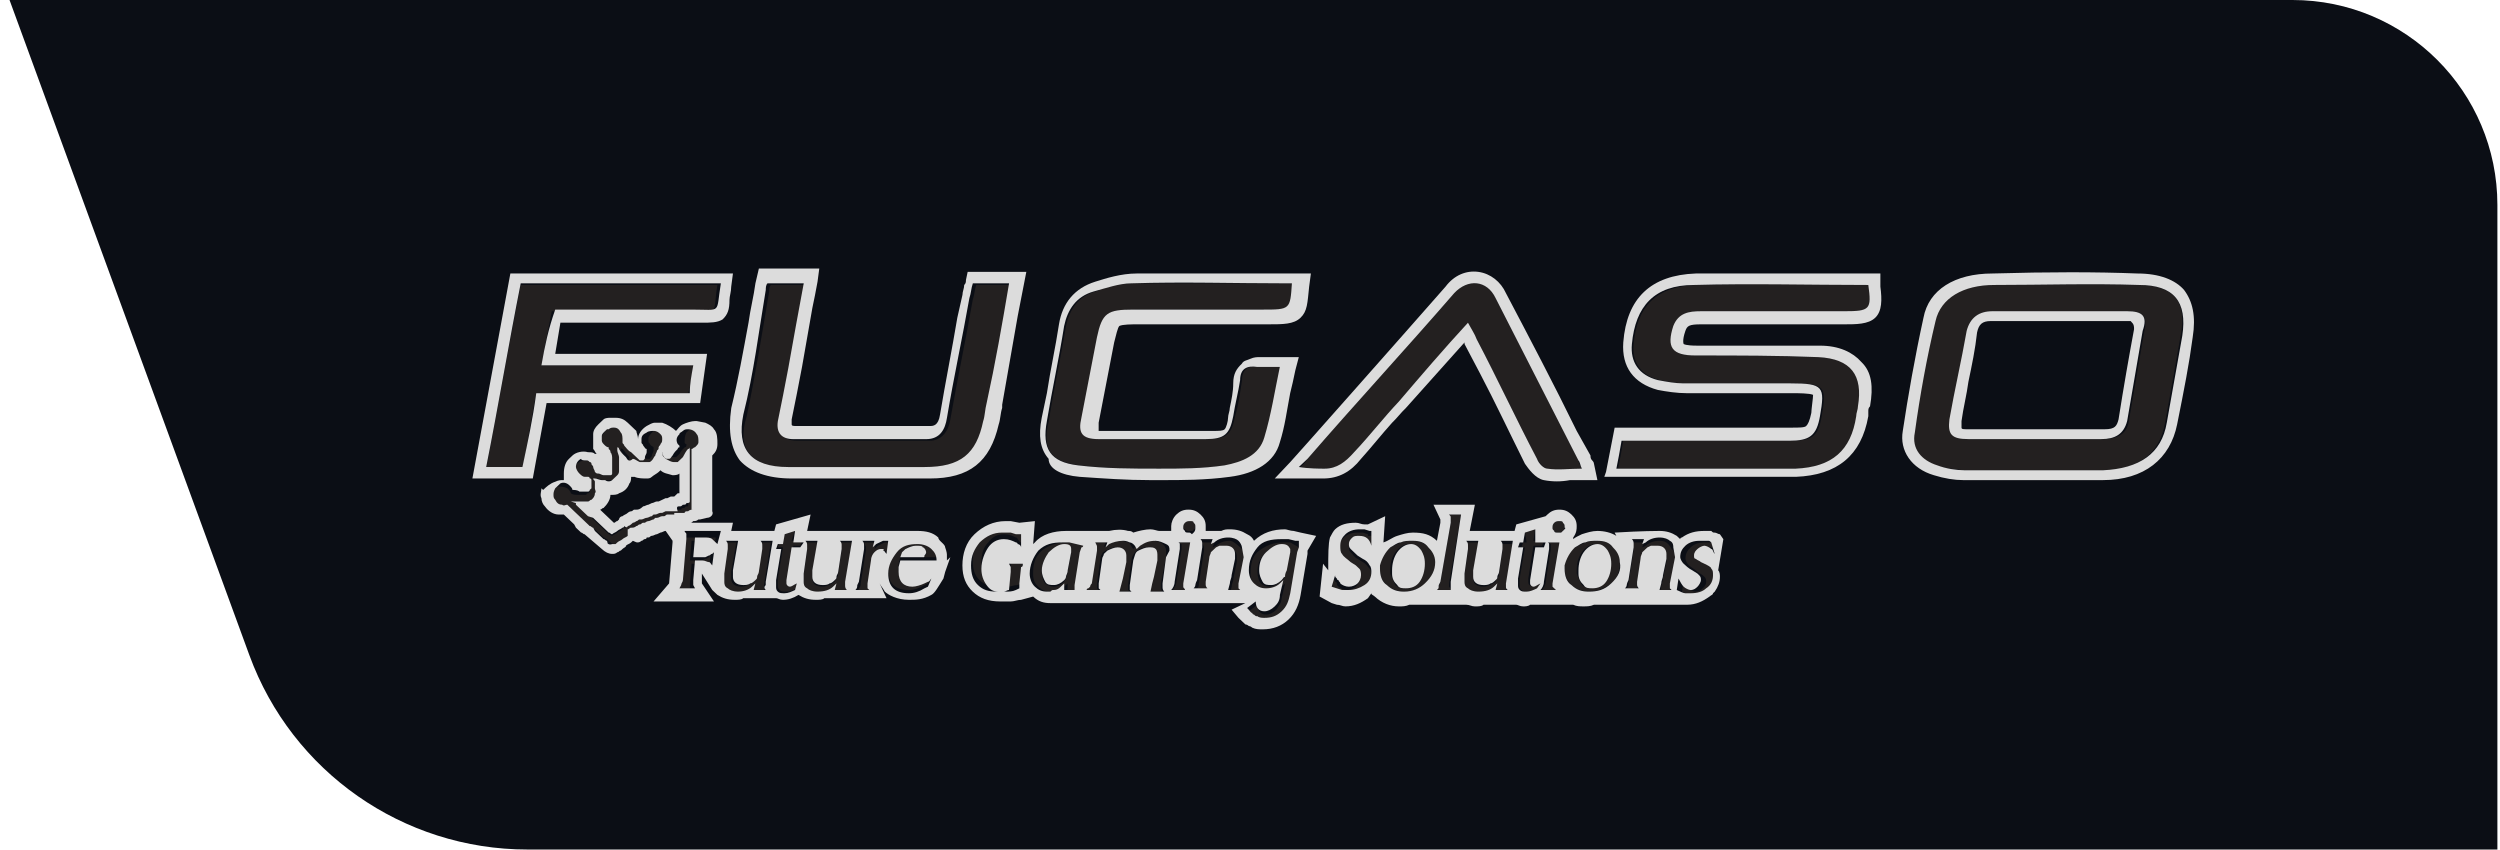 <svg width="206" height="70" viewBox="0 0 206 70" fill="none" xmlns="http://www.w3.org/2000/svg">
<path d="M0.785 0H188.896C198.224 0 205.785 7.562 205.785 16.889V70H43.459C33.219 70 24.07 63.606 20.55 53.991L0.785 0Z" fill="#0B0E15"/>
<path d="M83.282 46.318C83.282 46.318 83.282 46.453 83.282 46.588V46.723L83.14 48.21C82.998 48.345 82.713 48.345 82.713 48.345C82.571 48.345 82.429 48.345 82.287 48.345C81.86 48.345 81.576 48.208 81.291 47.804C81.007 47.399 80.865 46.994 80.865 46.453C80.865 45.642 81.007 45.102 81.434 44.697C81.718 44.291 82.144 44.021 82.713 44.021C83.14 44.021 83.424 44.156 83.709 44.291C83.851 44.291 83.851 44.426 83.851 44.426C83.993 44.563 83.993 44.697 84.135 44.697V43.616H83.851H83.709L83.282 43.48H82.998H82.713C82.002 43.48 81.291 43.751 80.865 44.293C80.296 44.832 80.154 45.507 80.154 46.183C80.154 46.858 80.296 47.399 80.723 47.804C81.149 48.21 81.576 48.345 82.287 48.345C82.571 48.345 82.855 48.345 82.998 48.345C83.282 48.345 83.566 48.208 83.851 48.208L84.135 48.073C84.135 48.073 84.135 47.938 84.135 47.803V47.668L84.277 46.317C84.277 46.18 84.277 46.046 84.419 46.046C84.419 45.911 84.562 45.776 84.562 45.776H83.282V46.318Z" fill="#232020"/>
<path d="M83.138 45.238C82.996 45.102 82.996 45.102 82.712 45.102C82.569 45.102 82.427 45.102 82.285 45.239H83.138C83.28 45.238 83.28 45.238 83.138 45.238Z" fill="#232020"/>
<path d="M81.863 46.588C81.863 46.994 81.863 47.264 82.005 47.399C82.005 47.399 82.147 47.534 82.289 47.534L82.432 46.59L82.005 45.914C82.005 46.183 81.863 46.453 81.863 46.588Z" fill="#232020"/>
<path d="M86.84 47.127C86.84 47.263 86.84 47.263 86.84 47.397C86.84 47.397 86.84 47.262 86.84 47.127L87.266 46.046C86.982 46.316 86.84 46.721 86.84 47.127Z" fill="#232020"/>
<path d="M73.337 44.696C73.195 44.696 73.053 44.696 72.911 44.696L72.626 44.831L72.342 44.967L72.058 45.237L72.2 44.696H71.205C71.205 44.831 71.347 44.967 71.347 45.102V45.372L70.92 48.074C70.92 48.209 70.92 48.345 70.778 48.48C70.778 48.616 70.636 48.616 70.636 48.75H71.773L71.631 48.615V48.48V48.209L71.915 46.319C71.915 46.049 72.058 45.779 72.2 45.644C72.342 45.507 72.484 45.373 72.769 45.373C72.911 45.373 73.053 45.373 73.053 45.508C73.195 45.508 73.195 45.645 73.337 45.779V44.696Z" fill="#232020"/>
<path d="M75.606 44.562C74.895 44.562 74.326 44.831 73.9 45.238C73.473 45.777 73.189 46.319 73.189 46.995C73.189 47.534 73.331 47.941 73.616 48.209C73.9 48.48 74.326 48.616 74.895 48.616C75.322 48.616 75.748 48.48 76.175 48.209L76.459 48.074L76.743 47.399C76.601 47.534 76.601 47.534 76.459 47.669L76.175 47.804C75.748 47.941 75.464 48.074 75.18 48.074C74.469 48.074 74.042 47.669 74.042 46.858V46.453L74.184 45.914H77.17V45.644C77.17 45.238 77.028 44.968 76.743 44.698C76.459 44.698 76.033 44.562 75.606 44.562ZM76.175 45.779L76.033 45.914H74.184L74.326 45.507C74.469 45.372 74.469 45.372 74.611 45.238C74.895 44.968 75.18 44.968 75.464 44.968C75.748 44.968 75.891 44.968 76.033 45.103C76.175 45.239 76.317 45.373 76.317 45.508C76.317 45.644 76.317 45.779 76.175 45.779Z" fill="#232020"/>
<path d="M75.04 47.398H75.182C75.324 47.398 75.466 47.398 75.75 47.263L76.035 47.127H75.04C74.897 47.263 75.04 47.398 75.04 47.398Z" fill="#232020"/>
<path d="M101.346 44.562C100.92 44.562 100.493 44.698 100.209 44.968L99.924 45.103L100.067 44.698H99.071C99.071 44.833 99.214 44.968 99.214 45.103V45.373L98.787 48.076C98.787 48.211 98.787 48.346 98.645 48.481C98.645 48.481 98.503 48.617 98.503 48.751H99.64C99.498 48.616 99.498 48.481 99.498 48.481V48.211L99.782 46.32C99.782 46.05 99.924 45.915 99.924 45.78C99.924 45.645 100.067 45.51 100.209 45.51L100.351 45.375L100.635 45.239H100.92H101.204C101.631 45.239 101.915 45.375 101.915 45.915V46.32L101.631 47.672C101.631 47.942 101.488 48.077 101.488 48.347L101.346 48.886H102.341L102.199 48.751V48.616V48.346L102.626 46.183V45.777C102.626 45.507 102.484 45.372 102.341 45.238C102.199 45.103 101.631 44.562 101.346 44.562Z" fill="#232020"/>
<path d="M100.629 46.046C100.629 46.181 100.629 46.181 100.629 46.316L100.344 48.073V47.938C100.344 47.801 100.487 47.531 100.487 47.397L100.629 46.046Z" fill="#232020"/>
<path d="M98.504 43.346C98.504 43.211 98.504 43.076 98.362 42.941C98.22 42.806 98.219 42.806 98.077 42.806C97.935 42.806 97.793 42.806 97.651 42.942C97.509 43.077 97.509 43.212 97.509 43.347C97.509 43.483 97.509 43.618 97.651 43.618C97.793 43.753 97.793 43.753 97.935 43.753C98.077 43.753 98.077 43.753 98.22 43.753C98.22 43.753 98.362 43.753 98.362 43.618C98.504 43.616 98.504 43.481 98.504 43.346Z" fill="#232020"/>
<path d="M70.202 44.696H69.206C69.206 44.831 69.349 44.967 69.349 45.102V45.372L69.064 47.264C69.064 47.532 68.922 47.669 68.922 47.669C68.922 47.804 68.78 47.804 68.78 47.939C68.638 48.074 68.496 48.074 68.353 48.208C68.211 48.208 68.069 48.345 67.785 48.345C67.216 48.345 66.932 48.074 66.932 47.669V47.399V47.129L67.358 44.696H66.363C66.505 44.831 66.505 44.967 66.505 45.102V45.372L66.221 47.399C66.221 47.534 66.221 47.669 66.221 47.804C66.221 47.804 66.221 47.941 66.221 48.074C66.221 48.345 66.363 48.48 66.505 48.615C66.789 48.75 67.074 48.885 67.358 48.885C67.927 48.885 68.211 48.75 68.496 48.48L68.78 48.209V48.615H69.775C69.633 48.478 69.633 48.345 69.633 48.345V48.074L70.202 44.696Z" fill="#232020"/>
<path d="M88.398 44.696C88.255 44.696 87.971 44.696 87.829 44.696C86.976 44.696 86.407 44.967 85.838 45.372C85.27 45.912 85.128 46.453 85.128 47.264C85.128 47.803 85.27 48.074 85.554 48.345C85.838 48.615 86.123 48.75 86.549 48.75C86.692 48.75 86.692 48.75 86.834 48.75C86.976 48.75 86.976 48.75 87.118 48.615C87.26 48.478 87.545 48.478 87.687 48.345L87.829 48.208L87.971 48.073C87.971 48.208 87.971 48.208 87.971 48.343V48.614H88.682C88.682 48.614 88.682 48.614 88.682 48.477V48.207L89.109 45.504L89.251 45.099C89.251 45.099 89.251 44.964 89.393 44.964C89.393 44.964 89.393 44.964 89.393 44.827H89.109L88.398 44.696ZM88.255 45.642L87.971 47.129C87.971 47.399 87.829 47.534 87.829 47.669C87.829 47.804 87.687 47.804 87.687 47.939C87.402 48.208 87.118 48.345 86.834 48.345C86.549 48.345 86.265 48.208 86.123 48.074C85.981 47.939 85.838 47.534 85.838 47.129C85.838 46.589 85.981 46.047 86.407 45.642C86.692 45.237 87.118 44.967 87.687 44.967C88.113 44.967 88.255 45.102 88.255 45.372V45.642Z" fill="#232020"/>
<path d="M98.211 44.696H97.216C97.216 44.696 97.216 44.831 97.358 44.831V44.967V45.237L96.932 47.939C96.932 48.208 96.79 48.345 96.647 48.615H97.785C97.643 48.478 97.643 48.345 97.643 48.345V48.074L98.211 44.696Z" fill="#232020"/>
<path d="M94.945 44.559C94.518 44.559 94.092 44.694 93.665 44.964L93.381 45.235C93.239 45.098 93.239 44.964 93.097 44.828C93.097 44.828 93.097 44.693 92.954 44.693C92.812 44.693 92.67 44.558 92.386 44.558C91.959 44.558 91.675 44.693 91.248 44.827L90.964 45.097L91.106 44.691H90.111C90.111 44.827 90.253 44.962 90.253 45.097V45.367L89.826 48.069C89.826 48.205 89.826 48.34 89.684 48.34L89.542 48.475C89.542 48.475 89.542 48.611 89.4 48.611H90.537L90.395 48.477V48.342V48.072L90.68 46.045C90.68 45.775 90.822 45.64 90.822 45.64C90.822 45.504 90.964 45.504 91.106 45.37C91.39 45.235 91.675 45.099 91.959 45.099C92.386 45.099 92.67 45.37 92.67 45.775V46.316L92.386 47.667L92.101 48.748H93.097L92.954 48.613V48.477V48.207L93.239 46.18C93.239 45.911 93.381 45.641 93.665 45.37C93.95 45.235 94.092 45.099 94.518 45.099C94.66 45.099 94.945 45.099 95.087 45.236C95.229 45.371 95.229 45.505 95.229 45.775V46.18L94.945 47.532L94.803 48.072L94.66 48.748H95.798C95.656 48.613 95.656 48.477 95.656 48.342V48.072L96.082 45.91V45.37C96.082 45.099 95.94 44.964 95.798 44.829C95.656 44.694 95.371 44.559 94.945 44.559Z" fill="#232020"/>
<path d="M65.515 43.614L64.662 43.885L64.52 44.695H64.235L64.093 45.101H64.52L64.093 47.668V48.208C64.093 48.345 64.093 48.479 64.235 48.615C64.377 48.749 64.52 48.749 64.804 48.749C65.088 48.749 65.373 48.614 65.657 48.479L65.799 47.94C65.657 48.075 65.515 48.208 65.23 48.208C65.088 48.208 64.946 48.073 64.946 47.94V47.669L65.373 44.967H65.941L66.084 44.562H65.23L65.515 43.614Z" fill="#232020"/>
<path d="M65.229 38.615C68.925 38.615 72.764 38.615 76.461 38.615C79.305 38.615 80.726 37.535 81.295 34.832C81.437 34.292 81.437 33.751 81.579 33.344C82.148 30.103 82.717 26.858 83.428 23.48H80.442C80.3 23.886 80.3 24.291 80.157 24.697C79.589 27.939 78.878 31.317 78.309 34.56C78.167 35.506 77.598 36.317 76.603 36.317C72.906 36.317 69.21 36.317 65.655 36.317C64.66 36.317 64.234 35.778 64.376 34.831C64.66 33.343 64.945 31.858 65.229 30.507C65.655 28.21 66.082 25.913 66.508 23.48H63.523C63.38 23.616 63.38 23.886 63.38 24.021C62.812 27.399 62.243 30.912 61.532 34.29C60.679 36.994 61.817 38.48 65.229 38.615Z" fill="#232020"/>
<path d="M104.899 47.129C104.899 47.265 104.899 47.399 104.899 47.399C104.899 47.399 104.899 47.264 104.899 47.129L105.043 46.183C104.899 46.318 104.899 46.588 104.899 47.129Z" fill="#232020"/>
<path d="M57.124 30.103H44.612C44.897 28.482 45.181 27.131 45.465 25.644C46.034 25.644 46.461 25.644 46.887 25.644C50.157 25.644 53.428 25.644 56.698 25.644C59.399 25.644 58.688 26.05 59.115 23.482H42.906C41.911 28.482 41.058 33.481 40.063 38.616H43.048C43.475 36.589 43.759 34.562 44.186 32.401H56.698C56.982 31.59 56.982 30.914 57.124 30.103Z" fill="#232020"/>
<path d="M109.018 38.615H109.16C110.155 38.615 110.866 38.209 111.577 37.264C112.857 35.912 113.994 34.426 115.275 33.075C117.123 30.913 119.114 28.751 120.962 26.589C121.247 27.13 121.389 27.535 121.673 27.94C123.379 31.183 124.943 34.561 126.649 37.804C126.791 38.073 127.217 38.615 127.502 38.615C128.357 38.75 129.351 38.615 130.346 38.615C130.204 38.345 130.062 38.074 130.062 37.939C127.787 33.48 125.513 29.021 123.237 24.562C122.526 23.076 120.962 22.941 119.826 24.157C115.844 28.751 111.722 33.21 107.741 37.806C107.599 38.074 107.315 38.345 107.03 38.616C107.738 38.615 108.876 38.615 109.018 38.615Z" fill="#232020"/>
<path d="M88.978 38.344C91.253 38.614 93.386 38.614 95.661 38.614C97.509 38.614 99.215 38.614 101.063 38.344C102.485 38.209 103.907 37.533 104.333 36.047C104.902 34.157 105.187 32.264 105.613 30.237C104.902 30.237 104.333 30.237 103.765 30.237C102.912 30.102 102.343 30.372 102.343 31.318C102.201 32.264 102.059 33.345 101.774 34.291C101.49 35.778 101.063 36.182 99.499 36.182C96.514 36.182 93.528 36.182 90.684 36.182C89.263 36.182 88.978 35.777 89.263 34.426C89.689 32.262 90.116 29.967 90.542 27.805C90.969 25.778 91.253 25.508 93.528 25.508C97.082 25.508 100.637 25.508 104.191 25.508C106.466 25.508 106.466 25.508 106.608 23.346C106.466 23.346 106.182 23.346 106.04 23.346C101.774 23.346 97.651 23.346 93.386 23.346C92.248 23.346 91.253 23.616 90.258 24.021C88.836 24.427 88.125 25.508 87.841 26.859C87.414 29.426 86.846 31.994 86.419 34.696C85.85 36.993 86.561 38.074 88.978 38.344Z" fill="#232020"/>
<path d="M61.244 47.399C61.244 47.399 61.244 47.264 61.244 47.129L61.528 45.238V45.102C61.528 45.102 61.528 45.102 61.528 44.967L61.244 47.399Z" fill="#232020"/>
<path d="M68.076 47.399C68.076 47.399 68.076 47.264 68.076 47.129L68.36 45.238V45.102C68.36 45.102 68.36 45.102 68.36 44.967L68.076 47.399Z" fill="#232020"/>
<path d="M63.519 44.696H62.524C62.524 44.831 62.666 44.967 62.666 45.102V45.372L62.382 47.264C62.382 47.532 62.24 47.669 62.24 47.669C62.24 47.669 62.097 47.804 62.097 47.939C61.955 48.074 61.813 48.074 61.671 48.208C61.529 48.208 61.386 48.345 61.102 48.345C60.533 48.345 60.249 48.074 60.249 47.669V47.399V47.129L60.676 44.696H59.68C59.823 44.831 59.823 44.967 59.823 45.102V45.372L59.538 47.399C59.538 47.534 59.538 47.669 59.538 47.804C59.538 47.804 59.538 47.941 59.538 48.074C59.538 48.345 59.68 48.48 59.823 48.615C60.107 48.75 60.391 48.884 60.676 48.884C61.244 48.884 61.529 48.749 61.813 48.478L62.097 48.208L61.955 48.75H63.093C62.95 48.615 62.95 48.48 62.95 48.48V48.209L63.519 44.696Z" fill="#232020"/>
<path d="M55.848 42.263H55.99H56.132C56.132 42.263 56.132 42.263 56.274 42.263H56.416C56.559 42.263 56.559 42.263 56.701 42.126C56.843 42.126 56.985 42.126 57.127 41.991H57.269L57.554 41.856V41.586V41.452C57.554 41.317 57.554 41.317 57.554 41.183C57.554 40.913 57.554 40.776 57.554 40.507C57.554 40.237 57.554 39.967 57.554 39.695C57.554 39.424 57.554 39.156 57.554 38.885C57.554 38.613 57.554 38.344 57.554 38.072C57.554 37.804 57.554 37.533 57.554 37.262C57.554 37.127 57.554 37.127 57.554 36.992V36.856C57.696 36.856 57.696 36.72 57.838 36.72C57.98 36.585 58.123 36.451 58.123 36.315C58.123 36.044 58.123 35.909 57.98 35.639C57.838 35.369 57.554 35.236 57.269 35.236C57.127 35.236 56.985 35.236 56.843 35.371C56.701 35.508 56.701 35.508 56.559 35.642C56.416 35.912 56.416 36.182 56.416 36.454C56.416 36.454 56.416 36.589 56.559 36.589C56.559 36.589 56.559 36.589 56.559 36.724C56.559 36.724 56.559 36.861 56.416 36.861C56.274 36.996 56.132 37.131 55.99 37.4C55.848 37.536 55.848 37.536 55.706 37.67C55.706 37.67 55.706 37.67 55.563 37.67C55.421 37.67 55.421 37.67 55.279 37.535C55.137 37.398 55.137 37.398 55.137 37.264C55.137 37.264 55.137 37.264 55.137 37.129L54.995 36.993C54.995 36.858 54.995 36.858 54.852 36.723C54.852 36.723 54.995 36.587 54.995 36.454C54.995 36.317 55.137 36.184 55.137 36.047C55.137 35.912 55.137 35.642 54.995 35.642C54.852 35.507 54.71 35.371 54.426 35.371C54.142 35.371 53.999 35.371 53.857 35.508C53.715 35.643 53.573 35.778 53.431 36.047C53.431 36.184 53.431 36.184 53.431 36.317C53.431 36.454 53.431 36.454 53.573 36.587C53.573 36.723 53.715 36.723 53.857 36.858C53.857 36.993 53.857 36.993 53.857 37.128C53.857 37.263 53.715 37.397 53.715 37.533C53.715 37.669 53.573 37.669 53.573 37.804C53.573 37.804 53.573 37.804 53.431 37.804H53.288C53.146 37.804 53.146 37.667 53.004 37.533C52.862 37.397 52.72 37.263 52.578 37.128C52.293 36.858 52.151 36.723 52.009 36.587C52.009 36.452 51.867 36.452 51.867 36.317V36.182C51.867 35.912 51.867 35.777 51.724 35.507C51.014 35.371 50.871 35.236 50.587 35.236C50.445 35.236 50.303 35.236 50.16 35.371C50.16 35.371 50.16 35.371 50.018 35.371C49.876 35.371 49.876 35.508 49.876 35.508C49.734 35.643 49.734 35.778 49.592 35.913C49.592 36.048 49.592 36.184 49.592 36.319C49.592 36.455 49.734 36.589 49.876 36.724C50.018 36.858 50.018 36.858 50.16 36.858C50.16 36.858 50.16 36.858 50.16 36.993C50.16 37.129 50.16 37.129 50.303 37.263C50.303 37.533 50.445 37.669 50.445 37.804C50.445 38.209 50.445 38.479 50.445 38.748C50.445 38.885 50.445 38.885 50.445 39.018C50.445 39.155 50.303 39.155 50.303 39.155C50.16 39.155 50.16 39.155 50.018 39.155H49.876H49.734C49.592 39.155 49.45 39.018 49.307 39.018C49.165 39.018 49.165 38.883 49.023 38.883C49.023 38.747 49.023 38.613 48.881 38.478C48.881 38.344 48.881 38.344 48.881 38.209C48.881 38.074 48.739 38.074 48.739 38.074C48.596 37.939 48.454 37.939 48.312 37.939C48.17 37.939 47.886 37.939 47.743 38.074C47.459 38.209 47.317 38.479 47.317 38.749C47.317 38.886 47.317 39.156 47.601 39.29C47.743 39.425 47.886 39.56 48.028 39.56C48.17 39.56 48.17 39.56 48.312 39.56C48.312 39.56 48.312 39.695 48.454 39.695C48.454 39.695 48.454 39.832 48.596 39.832C48.596 39.832 48.596 39.832 48.596 39.967C48.596 39.967 48.596 39.967 48.596 40.102V40.236C48.596 40.371 48.596 40.371 48.596 40.506C48.596 40.506 48.596 40.641 48.454 40.641C48.454 40.641 48.312 40.641 48.312 40.776C48.312 40.776 48.312 40.776 48.17 40.776C47.886 40.776 47.743 40.776 47.601 40.776C47.459 40.776 47.175 40.776 47.033 40.641C47.033 40.506 46.89 40.371 46.748 40.236C46.464 40.101 46.322 40.101 46.037 40.101C45.895 40.101 45.611 40.237 45.611 40.507C45.469 40.641 45.469 40.776 45.469 41.047C45.469 41.183 45.469 41.317 45.611 41.452C45.753 41.587 45.895 41.722 46.179 41.857C46.322 41.857 46.464 41.857 46.606 41.857L46.89 42.127L47.175 41.992L47.317 42.127L47.459 42.263L47.601 42.398L47.743 42.533L47.886 42.668L48.028 42.803L48.17 42.938L48.312 43.073L48.454 43.209C48.739 43.344 48.739 43.479 48.881 43.479L49.023 43.614L49.165 43.749L49.307 43.884L49.45 44.019L49.592 44.154L49.734 44.289C49.876 44.289 49.876 44.425 50.018 44.425L50.16 44.56L50.303 44.695C50.445 44.83 50.587 44.83 50.729 44.83C50.729 44.83 50.729 44.83 50.871 44.83C50.871 44.83 50.871 44.83 51.014 44.83L51.156 44.695C51.298 44.56 51.44 44.56 51.582 44.425C51.724 44.289 51.867 44.289 52.009 44.154L51.724 44.019C51.867 43.884 51.867 43.884 52.009 43.884C52.151 43.884 52.293 43.748 52.435 43.748C52.578 43.748 52.578 43.612 52.72 43.612C52.72 43.612 52.862 43.476 53.004 43.476H53.146C53.288 43.476 53.431 43.341 53.431 43.341C53.573 43.341 53.715 43.206 53.857 43.206L53.999 43.069H54.142C54.284 43.069 54.426 42.934 54.568 42.934C54.568 42.934 54.568 42.934 54.71 42.934C54.852 42.934 54.852 42.798 54.995 42.798H55.137H55.279H55.421H55.563H55.706C55.706 42.398 55.706 42.398 55.848 42.263C55.848 42.398 55.848 42.263 55.848 42.263ZM55.706 41.722C55.563 41.722 55.706 41.722 55.706 41.722C55.563 41.722 55.563 41.722 55.563 41.722H55.421H55.279H55.137H54.995H54.852L54.568 42.127H54.426C54.284 42.127 54.142 42.264 53.999 42.264H53.857L53.715 42.399C53.573 42.399 53.431 42.536 53.288 42.536C53.146 42.536 53.004 42.671 52.862 42.671H52.72C52.578 42.671 52.578 42.806 52.435 42.806C52.293 42.806 52.293 42.942 52.151 42.942C52.009 43.209 51.867 43.344 51.724 43.344C51.582 43.344 51.582 43.479 51.44 43.479C51.44 43.479 51.298 43.479 51.298 43.615C51.156 43.75 51.014 43.75 50.871 43.886C50.729 44.021 50.587 44.021 50.445 44.154C50.303 44.154 50.303 44.019 50.16 44.019L50.018 43.884L49.876 43.749L49.734 43.614L49.592 43.479L49.45 43.344L49.307 43.209C49.165 43.073 49.165 43.073 49.023 42.938L48.881 42.803L48.739 42.668L48.596 42.533L48.454 42.398L48.312 42.263L48.028 41.992L47.886 41.857L47.743 41.722L47.601 41.587L47.459 41.452L47.317 41.317C47.459 41.317 47.601 41.317 47.743 41.317C47.886 41.317 48.17 41.317 48.312 41.317C48.454 41.317 48.596 41.317 48.596 41.317C48.596 41.317 48.596 41.317 48.739 41.317C48.881 41.317 48.881 41.182 49.023 41.182C49.165 41.047 49.307 40.911 49.307 40.641C49.307 40.506 49.307 40.236 49.307 40.236V40.101C49.307 40.101 49.307 40.101 49.307 39.966V39.831C49.307 39.831 49.307 39.831 49.307 39.694C49.307 39.559 49.307 39.559 49.165 39.424H49.307C49.45 39.56 49.734 39.56 49.876 39.56C49.876 39.56 49.876 39.56 50.018 39.56H50.16C50.445 39.56 50.587 39.56 50.729 39.56C50.871 39.425 51.014 39.29 51.156 39.155C51.156 39.018 51.298 38.885 51.298 38.748C51.298 38.479 51.298 38.072 51.298 37.667C51.298 37.397 51.298 37.262 51.156 37.128C51.156 36.992 51.156 36.992 51.156 36.858C51.156 36.858 51.156 36.993 51.298 36.993C51.44 37.129 51.582 37.398 51.867 37.669C51.724 37.939 51.867 38.074 52.009 38.209C52.151 38.344 52.293 38.479 52.578 38.479C52.72 38.479 52.862 38.614 53.146 38.479H53.288C53.431 38.479 53.431 38.343 53.573 38.343C53.715 38.208 53.857 38.072 53.857 37.937C53.857 37.802 53.999 37.667 53.999 37.532C53.999 37.396 53.999 37.396 54.142 37.262C54.142 37.262 54.142 37.397 54.284 37.397C54.284 37.533 54.426 37.533 54.426 37.667C54.426 37.667 54.426 37.667 54.426 37.804C54.568 37.939 54.568 38.074 54.71 38.209C54.852 38.344 55.137 38.479 55.421 38.479C55.563 38.479 55.706 38.479 55.706 38.479C55.99 38.343 56.132 38.209 56.132 38.072C56.274 37.804 56.559 37.667 56.559 37.397C56.559 37.397 56.559 37.262 56.701 37.262C56.701 37.397 56.701 37.532 56.701 37.532C56.701 37.802 56.701 38.071 56.701 38.343C56.701 38.614 56.701 38.883 56.701 39.155C56.701 39.424 56.701 39.694 56.701 40.099C56.701 40.37 56.701 40.64 56.701 40.911C56.701 41.183 56.701 41.317 56.701 41.587V41.722C56.559 41.722 56.416 41.722 56.416 41.859C56.274 41.859 56.132 41.859 56.132 41.994H55.99C55.99 41.994 55.99 41.994 55.848 41.994C55.848 41.994 55.848 41.994 55.706 41.994C55.848 41.722 55.706 41.722 55.706 41.722Z" fill="#232020"/>
<path d="M56.277 44.156C56.277 44.292 56.277 44.292 56.277 44.426V44.561L55.993 48.074C55.993 48.209 55.993 48.344 55.851 48.48L55.709 48.75H56.988L56.846 48.48C56.846 48.344 56.846 48.344 56.846 48.209V48.074L56.988 46.453H57.557C57.841 46.453 57.983 46.453 58.126 46.589C58.268 46.589 58.41 46.724 58.41 46.858L58.552 45.777L58.41 45.912C58.41 45.912 58.268 46.047 58.126 46.047L57.841 46.182H57.415H56.846L56.988 44.562H57.699C57.983 44.562 58.268 44.562 58.41 44.697C58.552 44.833 58.694 44.968 58.836 45.103L58.979 44.292H55.993C56.277 44.021 56.277 44.156 56.277 44.156Z" fill="#232020"/>
<path d="M116.407 44.562C116.123 44.562 115.838 44.562 115.412 44.698C115.128 44.833 114.845 44.968 114.559 45.103C113.99 45.508 113.706 46.049 113.706 46.589V46.86C113.706 47.4 113.849 47.805 114.275 48.211C114.559 48.481 115.128 48.751 115.696 48.751C116.407 48.751 116.976 48.481 117.545 48.076C118.113 47.67 118.256 46.995 118.256 46.319C118.256 45.779 118.113 45.373 117.688 45.103C117.402 44.698 116.834 44.562 116.407 44.562ZM116.834 47.941C116.549 48.346 116.123 48.481 115.696 48.481C115.412 48.481 115.128 48.346 114.985 48.211C114.843 47.941 114.701 47.67 114.559 47.265V46.995C114.559 46.319 114.701 45.914 114.985 45.507C115.27 45.102 115.696 44.831 116.123 44.831C116.549 44.831 116.692 44.968 116.976 45.238C117.118 45.508 117.26 45.914 117.26 46.319C117.402 46.995 117.118 47.535 116.834 47.941Z" fill="#232020"/>
<path d="M131.631 44.562C131.346 44.562 131.062 44.562 130.636 44.698C130.351 44.833 130.067 44.968 129.783 45.103C129.214 45.508 128.929 46.049 128.929 46.589V46.86C128.929 47.4 129.073 47.805 129.498 48.211C129.783 48.481 130.351 48.751 130.92 48.751C131.631 48.751 132.198 48.481 132.768 48.076C133.337 47.535 133.479 46.995 133.479 46.319C133.479 45.779 133.337 45.373 132.91 45.103C132.626 44.698 132.2 44.562 131.631 44.562ZM132.2 47.941C131.915 48.346 131.489 48.481 131.062 48.481C130.778 48.481 130.495 48.346 130.351 48.211C130.209 47.941 130.067 47.67 129.925 47.265V46.995C129.925 46.319 130.067 45.914 130.351 45.507C130.636 45.102 131.062 44.831 131.489 44.831C131.917 44.831 132.057 44.968 132.343 45.238C132.485 45.507 132.627 45.914 132.627 46.319C132.626 46.995 132.484 47.535 132.2 47.941Z" fill="#232020"/>
<path d="M136.175 46.046C136.175 46.181 136.175 46.181 136.175 46.316L135.891 48.073V47.938C135.891 47.801 136.033 47.531 136.033 47.397L136.175 46.046Z" fill="#232020"/>
<path d="M131.628 45.776C131.485 45.776 131.344 45.776 131.202 46.047C131.058 46.317 130.917 46.587 130.917 46.992V47.128C130.917 47.264 130.917 47.398 131.06 47.533C131.203 47.533 131.344 47.533 131.486 47.264C131.63 46.994 131.771 46.724 131.771 46.318C131.771 46.047 131.628 45.776 131.628 45.776Z" fill="#232020"/>
<path d="M136.745 44.562C136.318 44.562 135.891 44.698 135.607 44.968L135.323 45.103L135.465 44.698H134.47C134.47 44.833 134.612 44.968 134.612 45.103V45.373L134.185 48.076C134.185 48.211 134.185 48.346 134.043 48.481C134.043 48.481 133.9 48.617 133.9 48.751H135.037C134.895 48.616 134.895 48.481 134.895 48.481V48.211L135.179 46.32C135.179 46.05 135.321 45.915 135.321 45.78C135.321 45.645 135.465 45.51 135.606 45.51L135.748 45.375L136.032 45.239H136.317H136.601C137.027 45.239 137.312 45.375 137.312 45.915V46.32L137.027 47.672C137.027 47.942 136.885 48.077 136.885 48.347L136.745 48.886H137.74L137.598 48.751V48.616V48.346L138.024 46.183V45.777C138.024 45.507 137.881 45.372 137.74 45.238C137.455 44.698 137.171 44.562 136.745 44.562Z" fill="#232020"/>
<path d="M128.497 42.94C128.355 42.94 128.213 42.94 128.071 43.075C127.929 43.21 127.929 43.345 127.929 43.48C127.929 43.616 127.929 43.75 128.072 43.75C128.214 43.887 128.214 43.887 128.357 43.887C128.499 43.887 128.499 43.887 128.639 43.887C128.639 43.887 128.783 43.887 128.783 43.75C128.925 43.615 128.925 43.48 128.925 43.345C128.925 43.21 128.925 43.075 128.783 42.94C128.782 42.94 128.639 42.94 128.497 42.94Z" fill="#232020"/>
<path d="M128.641 44.696H127.646C127.646 44.696 127.646 44.831 127.788 44.831V44.967V45.237L127.362 47.939C127.362 48.208 127.218 48.345 127.078 48.615H128.357C128.215 48.48 128.215 48.345 128.215 48.345V48.074L128.641 44.696Z" fill="#232020"/>
<path d="M176.127 23.481C172.146 23.346 168.165 23.481 164.184 23.481C161.624 23.481 159.776 24.562 159.351 26.454C158.64 29.426 158.071 32.534 157.645 35.642C157.503 36.993 158.213 37.939 159.493 38.344C160.204 38.615 160.915 38.615 161.769 38.75C163.618 38.75 165.466 38.75 167.313 38.75C169.303 38.75 171.152 38.75 173.144 38.75C176.129 38.75 177.976 37.398 178.403 34.833C178.828 32.534 179.254 30.102 179.681 27.67C180.25 24.832 179.112 23.481 176.127 23.481ZM176.695 27.264C176.269 29.697 175.842 32.264 175.416 34.696C175.273 35.777 174.42 36.182 173.283 36.182C171.435 36.182 169.586 36.182 167.738 36.182C165.89 36.182 164.041 36.182 162.335 36.182C161.057 36.182 160.629 35.642 160.771 34.561C161.198 32.129 161.767 29.697 162.193 27.264C162.335 26.048 163.188 25.643 164.326 25.643C168.022 25.643 171.719 25.643 175.416 25.643C176.553 25.643 176.98 26.048 176.695 27.264Z" fill="#232020"/>
<path d="M125.933 47.939V47.669L126.36 44.966H127.071L127.213 44.561H126.36L126.502 43.478L125.649 43.75L125.791 44.696H125.507L125.364 45.101H125.649L125.222 47.669V48.209C125.222 48.346 125.222 48.479 125.364 48.616C125.507 48.75 125.649 48.75 125.933 48.75C126.218 48.75 126.5 48.614 126.786 48.479L126.928 47.939C126.786 48.074 126.644 48.209 126.36 48.209C126.075 48.344 125.933 48.209 125.933 47.939Z" fill="#232020"/>
<path d="M140.872 44.696C140.729 44.696 140.729 44.696 140.588 44.696H140.446C140.019 44.696 139.593 44.831 139.308 45.102C139.025 45.372 138.882 45.642 138.882 46.047C138.882 46.183 139.025 46.453 139.166 46.588C139.308 46.723 139.593 46.857 139.877 47.127L140.304 47.397L140.447 47.532C140.589 47.669 140.589 47.803 140.589 47.939C140.589 48.208 140.447 48.345 140.305 48.478C140.161 48.615 140.019 48.75 139.735 48.75C139.45 48.75 139.307 48.615 139.166 48.48C139.024 48.345 138.882 48.074 138.74 47.804L138.597 48.75C138.882 48.885 139.025 49.02 139.308 49.02C139.452 49.02 139.593 49.02 139.736 49.02C140.163 49.02 140.589 48.884 141.014 48.615C141.299 48.345 141.583 47.939 141.583 47.532C141.583 47.397 141.583 47.127 141.44 46.993C141.299 46.858 141.157 46.723 140.872 46.588L140.588 46.453C140.446 46.318 140.304 46.183 140.161 46.183C140.019 46.047 140.019 46.047 140.019 45.912C140.019 45.776 140.163 45.506 140.304 45.372C140.447 45.237 140.73 45.102 140.872 45.102C141.157 45.102 141.299 45.238 141.44 45.372C141.583 45.507 141.583 45.642 141.724 45.777L141.868 44.967C141.299 44.696 141.157 44.696 141.157 44.696C141.014 44.696 141.014 44.696 140.872 44.696Z" fill="#232020"/>
<path d="M139.729 23.481C136.458 23.616 134.895 25.237 134.609 28.345C134.467 29.832 135.178 30.913 136.742 31.318C137.453 31.453 138.164 31.588 138.875 31.588C141.862 31.588 144.705 31.588 147.69 31.588C150.391 31.588 150.533 31.858 150.107 34.291C149.822 35.912 149.396 36.317 147.547 36.317C143.849 36.317 140.154 36.317 136.456 36.317H133.758C133.615 37.128 133.473 37.939 133.331 38.614C133.473 38.614 135.179 38.614 137.739 38.614C140.013 38.614 142.999 38.614 145.416 38.614C146.127 38.614 146.838 38.614 147.405 38.614C147.69 38.614 147.832 38.614 148.116 38.614C151.103 38.479 152.666 37.128 153.092 34.291C153.092 34.02 153.236 33.751 153.236 33.48C153.663 30.913 152.667 29.561 149.964 29.426C146.554 29.291 143.284 29.291 139.871 29.291C137.881 29.291 137.312 28.751 138.023 26.859C138.307 25.778 139.301 25.643 140.298 25.643C144.279 25.643 148.118 25.643 152.099 25.643C154.231 25.643 154.231 25.508 154.089 23.346C149.255 23.346 144.563 23.346 139.729 23.481Z" fill="#232020"/>
<path d="M122.525 47.399C122.525 47.399 122.525 47.264 122.525 47.129L122.809 45.237V45.102C122.809 45.102 122.809 45.102 122.809 44.967L122.525 47.399C122.525 47.399 122.382 47.399 122.525 47.399Z" fill="#232020"/>
<path d="M112.715 44.021L112.289 43.886C112.147 43.886 112.006 43.886 111.862 43.886C111.436 43.886 111.009 44.021 110.725 44.291C110.441 44.561 110.298 44.83 110.298 45.237C110.298 45.506 110.298 45.642 110.441 45.913C110.583 46.048 110.867 46.318 111.152 46.588L111.578 46.857L111.72 46.994L111.862 47.129C112.005 47.264 112.005 47.399 112.005 47.669C112.005 47.939 111.862 48.21 111.72 48.345C111.577 48.48 111.294 48.615 111.009 48.615C110.725 48.615 110.441 48.478 110.298 48.345C110.156 48.208 110.156 48.208 110.156 48.075C110.156 48.075 110.156 47.939 110.014 47.939C110.014 47.939 110.014 47.803 109.872 47.669L109.73 48.615L110.156 48.75L110.583 48.885C110.725 48.885 110.867 48.885 111.152 48.885C111.72 48.885 112.147 48.75 112.431 48.48C112.858 48.21 113 47.804 113 47.399C113 47.264 113 46.993 112.858 46.858C112.715 46.723 112.573 46.453 112.289 46.319L111.862 46.048C111.578 45.913 111.436 45.642 111.295 45.507C111.152 45.372 111.152 45.237 111.152 45.102C111.152 44.832 111.295 44.697 111.436 44.563C111.578 44.426 111.72 44.426 112.005 44.426C112.573 44.426 112.858 44.697 113 45.237L113.142 44.156C112.998 44.156 112.998 44.156 112.998 44.156H112.715V44.021Z" fill="#232020"/>
<path d="M116.272 45.776C116.128 45.776 115.988 45.776 115.844 46.047C115.703 46.317 115.561 46.587 115.561 46.992V47.128C115.561 47.264 115.561 47.398 115.703 47.533C115.846 47.533 115.988 47.533 116.13 47.264C116.273 46.994 116.414 46.724 116.414 46.318C116.414 46.047 116.272 45.776 116.272 45.776Z" fill="#232020"/>
<path d="M123.802 45.102V45.372L123.518 47.264C123.518 47.532 123.376 47.669 123.376 47.669C123.376 47.669 123.233 47.804 123.233 47.939C123.091 48.074 122.949 48.074 122.807 48.208C122.665 48.208 122.523 48.345 122.238 48.345C121.671 48.345 121.385 48.074 121.385 47.669V47.399V47.129L121.812 44.696H120.816C120.96 44.831 120.96 44.967 120.96 45.102V45.372L120.674 47.399C120.674 47.534 120.674 47.669 120.674 47.804C120.674 47.804 120.674 47.941 120.674 48.074C120.674 48.345 120.816 48.48 120.959 48.615C121.243 48.75 121.527 48.885 121.812 48.885C122.38 48.885 122.666 48.75 122.949 48.48L123.233 48.209L123.091 48.75H124.229C124.086 48.615 124.086 48.48 124.086 48.48V48.209L124.654 44.831H123.659C123.802 44.831 123.802 44.967 123.802 45.102Z" fill="#232020"/>
<path d="M106.317 44.696C106.174 44.696 105.89 44.696 105.748 44.696C104.895 44.696 104.326 44.967 103.757 45.372C103.189 45.777 103.046 46.453 103.046 47.264C103.046 47.669 103.189 48.074 103.473 48.345C103.757 48.615 104.042 48.75 104.468 48.75C104.895 48.75 105.321 48.615 105.606 48.345L105.89 48.074L105.606 49.29C105.606 49.696 105.321 49.966 105.179 50.235C104.895 50.507 104.61 50.642 104.326 50.642C103.9 50.642 103.615 50.371 103.615 49.83L102.904 50.371C103.046 50.507 103.189 50.642 103.331 50.777C103.331 50.777 103.473 50.777 103.473 50.912C103.473 50.912 103.615 50.912 103.757 51.048C103.9 51.048 104.184 51.184 104.326 51.184C104.895 51.184 105.321 51.048 105.748 50.644C106.174 50.238 106.459 49.699 106.459 49.157L107.027 45.779L107.17 45.373L107.312 45.103H107.027L106.317 44.696ZM106.174 45.642L105.89 47.129C105.89 47.399 105.748 47.534 105.748 47.669C105.748 47.804 105.606 47.804 105.464 47.939C105.179 48.208 104.895 48.345 104.61 48.345C104.326 48.345 104.042 48.208 103.9 48.074C103.757 47.939 103.615 47.534 103.615 47.129C103.615 46.589 103.757 46.047 104.184 45.642C104.61 45.237 104.895 44.967 105.464 44.967C105.89 44.967 106.032 45.102 106.032 45.506L106.174 45.642Z" fill="#232020"/>
<path d="M111.012 47.397C111.012 47.397 111.012 47.532 111.012 47.397C111.012 47.532 111.012 47.532 111.012 47.397C111.154 47.532 111.154 47.532 111.154 47.397H111.012L110.87 47.263C110.87 47.263 111.012 47.263 111.012 47.397Z" fill="#232020"/>
<path d="M120.394 42.398H119.399C119.399 42.534 119.399 42.534 119.543 42.668V42.803V43.073L118.688 47.938C118.688 48.073 118.546 48.206 118.546 48.343C118.546 48.478 118.404 48.478 118.404 48.613H119.541C119.541 48.477 119.398 48.343 119.398 48.343V48.073L120.394 42.398Z" fill="#232020"/>
<path d="M175.277 25.643C171.579 25.643 167.884 25.643 164.186 25.643C163.048 25.643 162.337 26.183 162.053 27.264C161.627 29.696 161.059 32.128 160.631 34.561C160.489 35.777 160.775 36.182 162.197 36.182C164.045 36.182 165.893 36.182 167.599 36.182C169.448 36.182 171.296 36.182 173.144 36.182C174.282 36.182 174.993 35.777 175.277 34.694C175.704 32.262 176.13 29.695 176.555 27.263C176.983 26.048 176.557 25.643 175.277 25.643ZM175.846 27.129C175.419 29.426 174.993 31.858 174.568 34.561C174.424 35.101 174.283 35.371 173.429 35.371C172.151 35.371 170.87 35.371 169.448 35.371H167.742C167.174 35.371 166.604 35.371 166.037 35.371C164.757 35.371 163.476 35.371 162.198 35.371C161.772 35.371 161.629 35.371 161.629 35.236C161.629 35.236 161.629 35.101 161.629 34.696C161.773 33.615 162.056 32.534 162.198 31.454C162.482 30.103 162.765 28.752 162.909 27.401C163.051 26.725 163.336 26.455 164.046 26.455H165.61C168.738 26.455 171.866 26.455 174.996 26.455C175.28 26.455 175.563 26.455 175.563 26.455C175.846 26.724 175.846 26.859 175.846 27.129Z" fill="#DCDCDC"/>
<path d="M179.963 23.887C179.252 23.076 177.973 22.536 176.124 22.536C172.712 22.401 168.873 22.401 164.182 22.536C161.055 22.536 158.922 23.887 158.494 26.184C157.784 29.427 157.216 32.67 156.79 35.508C156.505 37.129 157.501 38.615 159.349 39.156C160.202 39.425 161.055 39.561 161.766 39.561C163.044 39.561 164.466 39.561 165.747 39.561C166.884 39.561 168.022 39.561 169.158 39.561C169.726 39.561 170.297 39.561 171.008 39.561C171.718 39.561 172.571 39.561 173.282 39.561C176.695 39.561 178.827 37.805 179.396 34.967C179.965 32.13 180.391 29.968 180.676 27.806C180.959 26.049 180.674 24.833 179.963 23.887ZM179.821 27.671C179.395 30.103 178.968 32.4 178.543 34.832C178.115 37.399 176.267 38.615 173.281 38.751C171.29 38.751 169.442 38.751 167.452 38.751C165.602 38.751 163.754 38.751 161.907 38.751C161.196 38.751 160.343 38.615 159.632 38.345C158.352 37.94 157.499 36.994 157.782 35.643C158.21 32.535 158.777 29.427 159.488 26.454C159.915 24.563 161.765 23.482 164.322 23.482C168.303 23.482 172.284 23.347 176.264 23.482C179.11 23.482 180.248 24.833 179.821 27.671Z" fill="#DCDCDC"/>
<path d="M154.943 22.536H154.09C152.668 22.536 151.246 22.536 149.824 22.536C146.554 22.536 143.142 22.536 139.73 22.536C136.031 22.671 134.042 24.563 133.758 28.211C133.614 30.238 134.611 31.589 136.602 32.13C137.313 32.265 138.166 32.4 139.019 32.4C141.151 32.4 143.284 32.4 145.417 32.4C146.27 32.4 146.981 32.4 147.832 32.4C148.117 32.4 149.112 32.4 149.398 32.535C149.398 32.805 149.254 33.751 149.254 34.022C149.112 34.697 148.971 34.967 148.828 35.104C148.687 35.238 148.26 35.238 147.549 35.238C144.989 35.238 142.289 35.238 139.73 35.238C138.591 35.238 137.597 35.238 136.458 35.238H133.047L132.336 38.886L132.194 39.291C133.049 39.291 133.616 39.291 133.759 39.291C135.038 39.291 136.459 39.291 137.74 39.291C139.304 39.291 140.868 39.291 142.432 39.291C144.281 39.291 146.13 39.291 147.977 39.291C151.388 39.156 153.38 37.535 153.949 34.292C153.949 34.157 153.949 34.022 153.949 33.886C153.949 33.751 153.949 33.616 154.091 33.481C154.375 31.86 154.233 30.643 153.38 29.833C152.669 29.022 151.532 28.482 149.968 28.482C147.549 28.482 145.132 28.482 142.715 28.482C141.72 28.482 140.867 28.482 139.872 28.482C138.876 28.482 138.734 28.346 138.734 28.346C138.734 28.346 138.591 28.076 138.876 27.265C139.02 26.86 139.161 26.725 140.156 26.725C143.142 26.725 146.128 26.725 149.113 26.725H151.957C152.952 26.725 153.947 26.725 154.516 26.184C155.085 25.644 155.085 24.698 154.943 23.617V22.536ZM151.957 25.644C147.976 25.644 144.137 25.644 140.156 25.644C139.161 25.644 138.308 25.779 137.88 26.86C137.313 28.617 137.738 29.292 139.73 29.292C143.14 29.292 146.554 29.292 149.824 29.427C152.526 29.562 153.521 30.914 153.094 33.481C153.094 33.751 152.952 34.02 152.952 34.292C152.526 37.131 150.962 38.482 147.976 38.616C147.692 38.616 147.549 38.616 147.265 38.616C146.554 38.616 145.843 38.616 145.274 38.616C142.857 38.616 140.014 38.616 137.598 38.616C135.181 38.616 133.333 38.616 133.189 38.616C133.333 37.94 133.474 37.129 133.616 36.319H136.317C140.014 36.319 143.711 36.319 147.407 36.319C149.113 36.319 149.683 35.913 149.966 34.292C150.394 31.86 150.251 31.589 147.551 31.589C144.707 31.589 141.72 31.589 138.736 31.589C138.025 31.589 137.314 31.454 136.603 31.319C135.038 30.914 134.327 29.833 134.469 28.346C134.753 25.239 136.317 23.482 139.587 23.482C144.279 23.347 149.113 23.482 153.949 23.482C154.232 25.509 154.09 25.644 151.957 25.644Z" fill="#DCDCDC"/>
<path d="M88.965 39.291C90.955 39.426 92.803 39.562 94.794 39.562C95.078 39.562 95.221 39.562 95.505 39.562H95.789C97.353 39.562 99.344 39.562 101.334 39.291C103.467 39.021 105.031 38.075 105.457 36.454C105.884 35.102 106.026 33.886 106.31 32.4C106.453 31.86 106.595 31.184 106.737 30.508L107.021 29.427H105.884C105.742 29.427 104.604 29.427 103.751 29.427C103.609 29.427 103.325 29.427 103.04 29.562C102.756 29.698 102.472 29.698 102.329 29.968C101.903 30.373 101.619 30.779 101.619 31.589C101.619 32.265 101.476 32.941 101.334 33.616C101.334 33.886 101.192 34.157 101.192 34.428C101.192 34.697 101.05 35.239 100.908 35.373C100.765 35.508 100.481 35.508 99.912 35.508C96.927 35.508 93.941 35.508 91.097 35.508C90.671 35.508 90.529 35.508 90.529 35.508C90.529 35.371 90.529 35.238 90.529 34.832C90.955 32.67 91.382 30.373 91.808 28.211C91.95 27.671 92.093 26.995 92.235 26.86C92.519 26.725 93.23 26.725 93.799 26.725C96.216 26.725 98.775 26.725 101.192 26.725H104.462C105.742 26.725 106.595 26.725 107.163 26.184C107.732 25.644 107.732 24.968 107.874 23.617L108.017 22.536C107.021 22.536 106.453 22.536 106.31 22.536C105.315 22.536 104.178 22.536 103.183 22.536C100.055 22.536 96.784 22.536 93.657 22.536C92.377 22.536 91.097 22.942 90.244 23.212C88.538 23.752 87.543 24.968 87.259 26.725C86.974 28.617 86.548 30.508 86.263 32.4C86.121 33.076 85.979 33.751 85.837 34.427C85.552 35.913 85.695 36.993 86.406 37.805C86.406 38.616 87.401 39.156 88.965 39.291ZM86.263 34.697C86.69 32.131 87.259 29.562 87.685 26.86C87.969 25.509 88.68 24.428 90.102 24.023C91.097 23.752 92.235 23.347 93.23 23.347C97.495 23.212 101.619 23.347 105.884 23.347C106.026 23.347 106.31 23.347 106.453 23.347C106.31 25.509 106.31 25.509 104.036 25.509C100.481 25.509 96.927 25.509 93.372 25.509C91.24 25.509 90.813 25.779 90.386 27.806C89.96 29.968 89.533 32.265 89.107 34.427C88.823 35.642 89.107 36.183 90.529 36.183C93.514 36.183 96.5 36.183 99.344 36.183C100.908 36.183 101.334 35.778 101.619 34.292C101.761 33.346 102.045 32.265 102.187 31.319C102.187 30.373 102.756 30.103 103.609 30.238C104.178 30.238 104.746 30.238 105.457 30.238C105.031 32.265 104.746 34.157 104.178 36.048C103.751 37.536 102.329 38.075 100.908 38.345C99.059 38.616 97.353 38.616 95.505 38.616C93.23 38.616 91.097 38.616 88.823 38.345C86.548 38.075 85.837 36.994 86.263 34.697Z" fill="#DCDCDC"/>
<path d="M60.967 37.941C61.821 38.886 63.242 39.427 65.233 39.427C66.939 39.427 68.503 39.427 70.209 39.427C72.057 39.427 73.763 39.427 75.612 39.427H76.607C79.877 39.427 81.583 38.076 82.294 34.968C82.436 34.562 82.436 34.022 82.579 33.617V33.346C83.005 30.914 83.432 28.482 83.858 26.051L84.569 22.403H79.735L79.593 23.077C79.593 23.212 79.593 23.347 79.451 23.483C79.451 23.753 79.308 24.023 79.308 24.293L78.882 26.185C78.455 28.752 77.887 31.59 77.46 34.157C77.318 35.103 76.891 35.103 76.607 35.103C73.053 35.103 69.356 35.103 65.659 35.103C65.375 35.103 65.233 35.103 65.233 34.967C65.233 34.967 65.233 34.831 65.233 34.561C65.517 33.21 65.802 31.724 66.086 30.237C66.37 28.616 66.655 26.994 66.939 25.373C67.081 24.697 67.223 24.022 67.365 23.211L67.508 22.13H62.531L62.247 23.346C62.105 24.427 61.821 25.508 61.678 26.589C61.252 28.886 60.825 31.318 60.257 33.615C59.972 35.643 60.257 36.995 60.967 37.941ZM61.252 34.157C62.105 30.779 62.531 27.266 63.1 23.888C63.1 23.753 63.1 23.483 63.242 23.347H66.228C65.802 25.644 65.375 27.942 64.948 30.374C64.664 31.86 64.38 33.346 64.095 34.698C63.953 35.643 64.38 36.185 65.375 36.185C69.072 36.185 72.768 36.185 76.323 36.185C77.46 36.185 77.887 35.373 78.029 34.429C78.597 31.051 79.308 27.808 79.877 24.565C80.019 24.159 80.019 23.754 80.162 23.349H83.147C82.579 26.727 82.01 29.97 81.299 33.213C81.157 33.753 81.157 34.294 81.015 34.699C80.446 37.401 79.166 38.484 76.18 38.484C72.484 38.484 68.645 38.484 64.948 38.484C61.821 38.481 60.683 36.995 61.252 34.157Z" fill="#DCDCDC"/>
<path d="M57.693 33.211L58.262 29.157H45.75L46.177 26.59H46.888C47.883 26.59 48.878 26.59 49.873 26.59C52.148 26.59 54.423 26.59 56.84 26.59C57.267 26.59 57.551 26.59 57.836 26.59C58.546 26.59 59.115 26.59 59.542 26.32C59.968 25.914 60.11 25.509 60.11 24.698C60.11 24.428 60.252 24.023 60.252 23.617L60.395 22.536H42.054L38.926 39.426H43.902L45.039 33.211H57.693ZM43.049 38.48H40.063C41.059 33.481 41.911 28.346 42.907 23.347H59.399C58.973 25.914 59.542 25.509 56.982 25.509C53.712 25.509 50.442 25.509 47.172 25.509C46.746 25.509 46.319 25.509 45.75 25.509C45.182 27.13 44.897 28.482 44.613 30.103H57.125C56.982 30.914 56.84 31.589 56.84 32.4H44.186C43.902 34.562 43.475 36.454 43.049 38.48Z" fill="#DCDCDC"/>
<path d="M105.039 39.428H107.029C107.314 39.428 108.735 39.428 109.02 39.428C110.299 39.428 111.296 38.889 112.148 37.807C113.001 36.862 113.854 35.781 114.707 34.835C115.133 34.429 115.418 34.023 115.844 33.619L120.678 28.214C120.678 28.214 120.678 28.214 120.678 28.349C121.105 29.16 121.531 29.971 121.958 30.781C123.236 33.213 124.374 35.646 125.655 38.213C125.939 38.618 126.508 39.428 127.218 39.564C127.929 39.699 128.64 39.699 129.351 39.564C129.636 39.564 129.92 39.564 130.206 39.564H131.627L131.343 38.213C131.343 38.076 131.201 37.943 131.201 37.943C131.057 37.806 131.057 37.671 131.057 37.536L129.92 35.509C128.072 31.726 126.081 27.942 124.091 24.159C123.664 23.213 122.811 22.537 121.816 22.402C120.82 22.267 119.825 22.672 119.114 23.618C115.56 27.672 106.46 37.941 106.318 38.076L105.039 39.428ZM107.74 37.806C111.721 33.212 115.844 28.753 119.825 24.157C120.963 22.941 122.525 23.076 123.236 24.563C125.512 29.022 127.786 33.481 130.061 37.94C130.204 38.075 130.204 38.345 130.345 38.616C129.35 38.616 128.356 38.751 127.501 38.616C127.217 38.616 126.791 38.21 126.648 37.805C124.942 34.562 123.378 31.184 121.672 27.941C121.529 27.536 121.246 27.13 120.961 26.59C118.971 28.752 117.122 30.914 115.274 33.076C113.995 34.427 112.857 35.913 111.576 37.264C110.865 38.075 110.154 38.616 109.159 38.616H109.017C108.875 38.616 107.737 38.616 107.026 38.48C107.314 38.212 107.598 37.941 107.74 37.806Z" fill="#DCDCDC"/>
<path d="M55.985 41.724C56.127 41.724 56.127 41.724 56.269 41.589C56.412 41.589 56.554 41.589 56.554 41.453C56.696 41.453 56.838 41.453 56.838 41.318V41.183C56.838 40.912 56.838 40.776 56.838 40.507C56.838 40.237 56.838 39.967 56.838 39.695C56.838 39.423 56.838 39.156 56.838 38.749C56.838 38.48 56.838 38.21 56.838 37.938C56.838 37.667 56.838 37.398 56.838 37.128C56.838 36.991 56.838 36.857 56.838 36.857C56.838 36.857 56.838 36.992 56.696 36.992C56.554 37.129 56.412 37.398 56.269 37.668C56.127 37.806 55.985 37.941 55.843 38.076C55.701 38.076 55.559 38.076 55.559 38.076C55.274 38.076 55.132 37.941 54.848 37.807C54.706 37.671 54.563 37.536 54.563 37.401C54.563 37.401 54.563 37.401 54.563 37.266C54.563 37.13 54.421 37.13 54.421 36.995C54.421 36.995 54.421 36.86 54.279 36.86C54.279 36.995 54.279 36.995 54.137 37.13C54.137 37.266 53.995 37.399 53.995 37.536C53.852 37.671 53.852 37.806 53.71 37.941C53.568 38.076 53.568 38.076 53.426 38.076H53.284C53.142 38.076 52.999 38.076 52.715 38.076C52.431 37.941 52.288 37.806 52.146 37.806C51.862 38.076 51.72 37.941 51.578 37.671C51.293 37.401 51.151 37.266 51.009 36.995C51.009 36.995 51.009 36.86 50.867 36.86C50.867 36.995 50.867 36.995 50.867 37.13C50.867 37.266 51.009 37.536 51.009 37.669C51.009 38.075 51.009 38.345 51.009 38.751C51.009 38.887 51.009 39.021 50.867 39.157C50.724 39.292 50.582 39.427 50.44 39.563C50.298 39.698 50.014 39.698 49.871 39.563H49.729H49.587C49.445 39.563 49.16 39.426 49.018 39.426H48.876C48.876 39.563 49.018 39.563 49.018 39.698C49.018 39.698 49.018 39.698 49.018 39.834V39.969C49.018 39.969 49.018 39.969 49.018 40.104V40.238C49.018 40.373 49.16 40.508 49.018 40.644C49.018 40.914 48.876 41.049 48.734 41.184C48.592 41.184 48.592 41.319 48.45 41.319C48.45 41.319 48.45 41.319 48.307 41.319C48.307 41.319 48.165 41.319 48.023 41.319C47.739 41.319 47.596 41.319 47.454 41.319C47.312 41.319 47.17 41.319 47.028 41.319L47.454 41.454V41.589L47.596 41.724L47.739 41.86L47.881 41.995L48.023 42.13L48.165 42.265L48.307 42.4L48.45 42.535L48.876 42.67L49.018 42.806C49.16 42.941 49.16 42.941 49.303 43.076L49.445 43.211L49.587 43.346L49.729 43.481L49.871 43.616L50.014 43.751L50.156 43.886C50.298 43.886 50.298 44.022 50.44 44.022C50.582 43.886 50.724 43.886 50.867 43.751C51.009 43.616 51.151 43.616 51.293 43.481C51.293 43.481 51.435 43.481 51.435 43.346C51.578 43.481 51.72 43.481 51.72 43.346C51.862 43.346 52.004 43.211 52.146 43.076C52.288 43.076 52.431 42.941 52.431 42.941C52.573 42.941 52.573 42.804 52.715 42.804H52.857C52.999 42.804 53.142 42.669 53.284 42.669C53.426 42.669 53.568 42.534 53.71 42.534L53.852 42.397H53.995C54.137 42.397 54.279 42.262 54.421 42.262H54.563L54.848 42.126H54.99H55.132H55.274H55.416H55.559C55.559 42.126 55.559 42.126 55.701 42.126H55.843C55.701 41.724 55.843 41.724 55.985 41.724ZM55.559 40.914H55.416H55.274L54.99 41.049H54.848L54.279 41.319H54.137C53.995 41.319 53.852 41.454 53.71 41.454L53.426 41.589C53.284 41.589 53.142 41.724 52.999 41.724C52.715 41.995 52.573 41.995 52.431 41.995H52.288C52.146 41.995 52.146 42.13 52.004 42.13C51.862 42.13 51.72 42.265 51.72 42.265C51.578 42.4 51.435 42.4 51.293 42.535C51.151 42.535 51.009 42.67 51.009 42.804L50.867 42.941C50.724 42.941 50.724 43.076 50.582 43.076L50.44 42.941L50.014 42.535C49.871 42.4 49.871 42.4 49.729 42.265L49.587 42.13L49.445 41.995C49.587 41.995 49.587 41.86 49.729 41.86C50.014 41.589 50.298 41.184 50.298 40.779C50.582 40.779 50.867 40.779 51.009 40.644C51.435 40.508 51.72 40.238 51.862 39.833C52.004 39.698 52.004 39.427 52.004 39.292C52.004 39.292 52.146 39.292 52.288 39.292C52.573 39.427 52.999 39.427 53.284 39.427C53.426 39.427 53.568 39.427 53.71 39.292C53.852 39.157 54.137 39.022 54.279 38.887C54.279 38.887 54.279 38.887 54.421 38.751C54.706 39.021 54.99 39.021 55.416 39.157C55.559 39.157 55.843 39.157 55.985 39.021C55.985 39.291 55.985 39.561 55.985 39.696C55.985 39.967 55.985 40.237 55.985 40.508C55.985 40.508 55.985 40.508 55.985 40.644H55.843L55.559 40.914Z" fill="#DCDCDC"/>
<path d="M78.025 45.776C78.025 45.641 78.025 45.506 77.882 45.1C77.882 44.965 77.74 44.83 77.598 44.695C77.456 44.56 77.314 44.425 77.314 44.29C76.887 43.884 76.319 43.749 75.608 43.749H69.921H66.508L66.793 42.398L63.949 43.21L63.807 43.749H60.252L60.395 43.074H59.968H59.541H56.698H56.84C56.982 43.074 56.982 43.074 57.124 42.938C57.267 42.938 57.409 42.938 57.551 42.802H57.693L58.262 42.667C58.546 42.667 58.831 42.397 58.688 42.126V41.182C58.688 41.045 58.688 40.775 58.688 40.641C58.688 40.371 58.688 40.101 58.688 39.831C58.688 39.56 58.688 39.29 58.688 39.019C58.688 38.747 58.688 38.479 58.688 38.208C58.688 37.936 58.688 37.803 58.688 37.532C58.973 37.262 59.115 36.992 59.115 36.586C59.115 36.181 59.115 35.641 58.831 35.37C58.688 35.101 58.404 34.965 58.12 34.831L57.409 34.696H57.267C56.982 34.696 56.556 34.833 56.271 34.966C55.987 35.103 55.845 35.372 55.703 35.507C55.418 35.236 54.992 34.966 54.565 34.831C54.423 34.831 54.423 34.831 54.281 34.831H53.996C53.712 34.831 53.57 34.966 53.286 35.101C52.859 35.37 52.575 35.777 52.575 36.182C52.575 36.318 52.575 36.453 52.575 36.453C52.575 36.316 52.575 36.316 52.575 36.182C52.575 35.912 52.433 35.642 52.433 35.507L51.722 34.831C51.437 34.561 51.153 34.426 50.726 34.426C50.584 34.426 50.442 34.426 50.3 34.426C50.158 34.426 49.873 34.426 49.731 34.561L49.447 34.831L49.305 34.966C49.02 35.236 48.878 35.507 48.878 35.777C48.878 35.912 48.878 35.912 48.878 36.046V36.182C48.878 36.318 48.878 36.453 48.878 36.453V36.993C49.02 37.13 49.02 37.263 49.163 37.398C49.163 37.398 49.163 37.398 49.02 37.398C48.878 37.263 48.736 37.263 48.452 37.263C48.025 37.128 47.456 37.263 47.172 37.534L47.03 37.669L46.888 37.804C46.603 38.074 46.461 38.479 46.461 39.02C46.461 39.156 46.461 39.29 46.461 39.56C46.177 39.56 46.035 39.56 45.75 39.696C45.324 39.832 45.039 40.101 44.755 40.371L44.613 40.236C44.613 40.506 44.471 40.775 44.613 41.047C44.613 41.317 44.755 41.587 44.897 41.722C45.181 42.128 45.608 42.398 46.035 42.398C46.177 42.398 46.319 42.398 46.461 42.398L47.172 43.074L47.314 43.209L47.456 43.479L47.741 43.749L47.883 43.884C48.025 43.884 48.025 44.019 48.167 44.019L49.589 45.236C49.873 45.504 50.158 45.641 50.442 45.641C50.584 45.641 50.726 45.641 50.869 45.504C51.011 45.504 51.011 45.369 51.153 45.369L51.295 45.234C51.437 45.1 51.58 45.1 51.58 44.965C51.722 44.83 51.864 44.83 52.006 44.695L52.148 44.56C52.433 44.695 52.433 44.695 52.575 44.695C52.717 44.695 52.859 44.56 52.859 44.56C53.001 44.56 53.001 44.423 53.143 44.423C53.143 44.423 53.286 44.423 53.286 44.288H53.428C53.57 44.288 53.57 44.152 53.712 44.152C53.854 44.152 53.996 44.017 54.139 44.017L54.423 43.882C54.565 43.882 54.707 43.745 54.85 43.745L55.418 44.557V44.695L55.134 48.073L53.854 49.559H58.831L57.835 48.073V47.262L58.688 48.614C58.831 48.749 58.973 48.883 59.115 49.019C59.541 49.289 59.968 49.424 60.537 49.424C60.821 49.424 61.105 49.424 61.248 49.289H63.949C64.091 49.289 64.233 49.424 64.518 49.424C64.944 49.424 65.371 49.289 65.797 49.019C66.224 49.289 66.65 49.424 67.219 49.424C67.503 49.424 67.788 49.424 67.93 49.289H68.072H71.2H73.048L72.48 48.073C72.622 48.343 72.764 48.478 72.906 48.749C73.191 49.019 73.901 49.424 74.897 49.424C75.465 49.424 76.034 49.424 76.745 49.019C77.029 48.883 77.314 48.343 77.74 47.668L77.882 47.127L78.309 45.913L78.025 46.181C78.025 46.181 78.025 45.911 78.025 45.776ZM55.56 42.398H55.418H55.276H55.134H54.992C54.85 42.398 54.85 42.534 54.707 42.534C54.707 42.534 54.707 42.534 54.565 42.534C54.423 42.534 54.281 42.67 54.139 42.67H53.996L53.854 42.805C53.712 42.805 53.57 42.941 53.428 42.941C53.286 42.941 53.143 43.076 53.143 43.076H53.001C52.859 43.076 52.859 43.213 52.717 43.213C52.575 43.213 52.575 43.348 52.433 43.348C52.29 43.483 52.148 43.483 52.006 43.483C51.864 43.479 51.864 43.614 51.722 43.614V44.155C51.58 44.29 51.437 44.29 51.295 44.425C51.153 44.56 51.011 44.56 50.869 44.695L50.726 44.83C50.726 44.83 50.726 44.83 50.584 44.83C50.584 44.83 50.584 44.83 50.442 44.83C50.442 44.83 50.158 44.967 50.016 44.695H50.158C50.158 44.695 50.016 44.695 50.016 44.56C49.873 44.56 49.873 44.423 49.731 44.423L49.589 44.288L49.447 44.155L49.305 44.019L49.163 43.884L49.02 43.749L48.878 43.479C48.736 43.479 48.736 43.344 48.594 43.344L48.452 43.209L48.309 43.074L48.167 42.938L48.025 42.803L47.883 42.668L47.741 42.533L47.456 42.263L47.314 42.128L47.172 41.993L47.03 41.858L46.745 41.587C46.603 41.587 46.461 41.722 46.319 41.587C46.035 41.587 45.892 41.451 45.75 41.182C45.608 41.047 45.608 40.912 45.608 40.776C45.608 40.641 45.608 40.508 45.75 40.237C45.892 40.101 46.035 39.966 46.177 39.831C46.461 39.694 46.745 39.831 46.888 39.966C47.03 40.101 47.172 40.236 47.172 40.371C47.314 40.371 47.599 40.371 47.741 40.508C47.883 40.508 48.025 40.508 48.309 40.508C48.309 40.508 48.309 40.508 48.452 40.508C48.452 40.508 48.594 40.508 48.594 40.371L48.736 40.236C48.736 40.236 48.736 40.099 48.736 39.966V39.831C48.736 39.831 48.736 39.831 48.736 39.694C48.736 39.694 48.736 39.694 48.736 39.559C48.736 39.559 48.736 39.423 48.594 39.423C48.594 39.423 48.594 39.288 48.452 39.288C48.309 39.288 48.309 39.288 48.167 39.288C48.025 39.288 47.883 39.152 47.741 39.017C47.599 38.885 47.456 38.615 47.456 38.479C47.456 38.209 47.599 37.939 47.883 37.804C47.883 37.939 48.167 37.939 48.309 37.939C48.452 37.939 48.452 37.939 48.594 38.074C48.736 38.074 48.736 38.211 48.736 38.211C48.736 38.346 48.878 38.346 48.878 38.481C48.878 38.616 49.02 38.75 49.02 38.886C49.163 39.021 49.163 39.021 49.305 39.021C49.447 39.021 49.589 39.158 49.731 39.158H49.873H50.016C50.158 39.158 50.158 39.158 50.3 39.158C50.3 39.158 50.442 39.158 50.442 39.021C50.442 38.886 50.442 38.886 50.442 38.751C50.442 38.482 50.442 38.212 50.442 37.806C50.442 37.67 50.442 37.4 50.3 37.266C50.3 37.131 50.3 37.131 50.158 36.996C50.158 36.996 50.158 36.996 50.158 36.861C50.016 36.861 49.873 36.724 49.873 36.724C49.731 36.588 49.589 36.453 49.589 36.318C49.589 36.182 49.589 36.047 49.589 35.912C49.589 35.777 49.731 35.642 49.873 35.507L50.016 35.372C50.016 35.372 50.016 35.372 50.158 35.372C50.3 35.236 50.442 35.236 50.584 35.236C50.869 35.236 51.011 35.372 51.153 35.642C51.295 35.778 51.295 36.047 51.295 36.318C51.295 36.454 51.295 36.454 51.295 36.454C51.295 36.588 51.437 36.588 51.437 36.723C51.58 36.858 51.722 37.128 52.006 37.263C52.148 37.398 52.29 37.534 52.433 37.669C52.575 37.804 52.717 37.939 52.717 37.939H52.859H53.001C53.143 37.804 53.143 37.804 53.143 37.669C53.143 37.534 53.286 37.398 53.286 37.263C53.286 37.128 53.286 37.128 53.286 36.993C53.143 36.993 53.143 36.858 53.001 36.723C53.001 36.588 52.859 36.588 52.859 36.453C52.859 36.316 52.859 36.182 52.859 36.182C52.859 35.912 53.001 35.777 53.286 35.642C53.428 35.507 53.712 35.507 53.854 35.507C54.139 35.507 54.281 35.642 54.423 35.777C54.565 35.912 54.565 36.047 54.565 36.182C54.565 36.318 54.565 36.453 54.423 36.588C54.423 36.723 54.281 36.723 54.281 36.858C54.281 36.993 54.281 36.993 54.423 37.128C54.423 37.128 54.423 37.263 54.565 37.263C54.565 37.263 54.565 37.263 54.565 37.398C54.565 37.535 54.707 37.535 54.707 37.669C54.85 37.805 54.85 37.805 54.992 37.805C54.992 37.805 54.992 37.805 55.134 37.805C55.276 37.805 55.276 37.669 55.418 37.535C55.56 37.265 55.703 37.13 55.845 36.994C55.845 36.994 55.845 36.859 55.987 36.859C55.987 36.859 55.987 36.859 55.987 36.723L55.845 36.588C55.703 36.318 55.703 36.047 55.987 35.777C55.987 35.641 56.129 35.641 56.271 35.507C56.413 35.37 56.556 35.37 56.698 35.37C56.982 35.37 57.267 35.507 57.409 35.777C57.551 35.912 57.551 36.182 57.551 36.453C57.551 36.588 57.409 36.721 57.267 36.858C57.124 36.858 57.124 36.993 56.982 36.993V37.128C56.982 37.263 56.982 37.263 56.982 37.397C56.982 37.667 56.982 37.938 56.982 38.209C56.982 38.481 56.982 38.748 56.982 39.02C56.982 39.291 56.982 39.56 56.982 39.832C56.982 40.101 56.982 40.371 56.982 40.643C56.982 40.914 56.982 41.048 56.982 41.318C56.982 41.453 56.982 41.453 56.982 41.589V41.724V41.993H57.267H57.124C56.982 41.993 56.84 41.993 56.698 42.128C56.556 42.128 56.413 42.128 56.413 42.264H56.271C56.271 42.264 56.271 42.264 56.129 42.264H55.987H55.845C55.845 42.264 55.845 42.264 55.703 42.264C55.703 42.264 55.703 42.264 55.56 42.264V42.398ZM59.115 44.83C58.973 44.695 58.831 44.56 58.688 44.425C58.546 44.29 58.262 44.29 57.977 44.29H57.267L57.124 45.911H57.693H58.12L58.404 45.775C58.546 45.775 58.546 45.639 58.688 45.639L58.831 45.506L58.688 46.587C58.546 46.45 58.546 46.316 58.404 46.316C58.262 46.316 58.12 46.18 57.835 46.18H57.267L57.124 47.801V47.938C57.124 48.073 57.124 48.207 57.124 48.207L57.267 48.477H55.987L56.129 48.207C56.129 48.072 56.271 47.938 56.271 47.801L56.556 44.423V44.288C56.556 44.152 56.556 44.152 56.556 44.018C56.556 43.884 56.413 43.883 56.413 43.748H59.399L59.115 44.83ZM63.096 48.614H62.101L62.243 48.073L61.959 48.343C61.674 48.614 61.248 48.749 60.821 48.749C60.395 48.749 60.11 48.614 59.968 48.478C59.684 48.343 59.684 48.073 59.684 47.939C59.684 47.803 59.684 47.803 59.684 47.669C59.684 47.669 59.684 47.533 59.684 47.264L59.968 45.237V44.967C59.968 44.83 59.968 44.696 59.826 44.561H60.821L60.395 46.993V47.264V47.533C60.395 47.939 60.679 48.208 61.248 48.208C61.39 48.208 61.674 48.208 61.816 48.073C61.959 48.073 62.101 47.938 62.243 47.803C62.385 47.668 62.385 47.668 62.385 47.533C62.385 47.398 62.527 47.264 62.527 47.127L62.812 45.237V44.967C62.812 44.83 62.812 44.696 62.669 44.561H63.665L63.096 47.938V48.208C62.954 48.343 62.954 48.478 63.096 48.614ZM65.939 45.1H65.229L64.802 47.803V48.073C64.802 48.208 64.944 48.343 65.086 48.343C65.229 48.343 65.371 48.207 65.655 48.073L65.513 48.614C65.229 48.749 64.944 48.884 64.66 48.884C64.376 48.884 64.233 48.884 64.091 48.749C63.949 48.614 63.949 48.478 63.949 48.343V47.803L64.376 45.237H63.949L64.091 44.83H64.518L64.66 44.019L65.513 43.749L65.371 44.695H66.224L65.939 45.1ZM69.778 48.614H68.783L68.925 48.073L68.641 48.343C68.356 48.614 67.93 48.749 67.361 48.749C66.935 48.749 66.65 48.614 66.508 48.478C66.224 48.343 66.224 48.073 66.224 47.939C66.224 47.803 66.224 47.803 66.224 47.669C66.224 47.669 66.224 47.533 66.224 47.264L66.508 45.237V44.967C66.508 44.83 66.508 44.696 66.366 44.561H67.361L66.935 46.993V47.264V47.533C66.935 47.939 67.219 48.208 67.788 48.208C67.93 48.208 68.214 48.208 68.356 48.073C68.499 48.073 68.641 47.938 68.783 47.803C68.925 47.668 68.925 47.668 68.925 47.533C68.925 47.398 69.067 47.264 69.067 47.127L69.352 45.237V44.967C69.352 44.83 69.352 44.696 69.21 44.561H70.205L69.636 47.939V48.208C69.636 48.343 69.636 48.478 69.778 48.614ZM72.622 45.236C72.338 45.236 72.195 45.371 72.053 45.504C71.911 45.641 71.769 45.911 71.769 46.18L71.484 48.072V48.342V48.477L71.627 48.614H70.489C70.631 48.477 70.631 48.343 70.631 48.343C70.631 48.207 70.631 48.207 70.773 47.938L71.2 45.236V44.965C71.2 44.829 71.2 44.695 71.058 44.56H72.053L71.911 45.1L72.195 44.83L72.48 44.695L72.764 44.56C72.906 44.56 73.048 44.56 73.191 44.56L73.048 45.641C72.906 45.504 72.906 45.371 72.764 45.371C72.906 45.236 72.764 45.236 72.622 45.236ZM77.172 46.181H74.186L74.044 46.722V47.127C74.044 47.939 74.47 48.343 75.181 48.343C75.465 48.343 75.892 48.207 76.176 48.073L76.461 47.938C76.603 47.938 76.603 47.801 76.745 47.668L76.461 48.343L76.176 48.478C75.75 48.749 75.323 48.884 74.897 48.884C74.328 48.884 73.901 48.749 73.617 48.478C73.333 48.208 73.191 47.803 73.191 47.264C73.191 46.588 73.475 46.048 73.901 45.506C74.328 44.967 74.897 44.83 75.608 44.83C76.034 44.83 76.461 44.967 76.745 45.237C77.029 45.506 77.172 45.776 77.172 46.181Z" fill="#DCDCDC"/>
<path d="M75.463 44.967C75.178 44.967 74.894 45.102 74.61 45.237C74.468 45.372 74.468 45.372 74.325 45.507L74.183 45.913H76.031C76.174 45.913 76.174 45.913 76.174 45.776C76.174 45.776 76.316 45.641 76.316 45.506C76.316 45.371 76.174 45.101 76.031 45.101C76.031 44.967 75.747 44.967 75.463 44.967Z" fill="#DCDCDC"/>
<path d="M87.694 44.83C87.268 44.83 86.841 45.1 86.415 45.506C86.13 45.911 85.846 46.452 85.846 46.992C85.846 47.397 85.988 47.668 86.13 47.938C86.272 48.207 86.557 48.207 86.841 48.207C87.125 48.207 87.41 48.072 87.694 47.801C87.836 47.666 87.836 47.531 87.836 47.531C87.836 47.396 87.978 47.262 87.978 46.992L88.263 45.504V45.235C88.263 44.965 88.121 44.83 87.694 44.83Z" fill="#DCDCDC"/>
<path d="M105.604 44.83C105.177 44.83 104.751 45.1 104.324 45.506C103.898 45.912 103.755 46.452 103.755 46.993C103.755 47.399 103.898 47.669 104.04 47.939C104.182 48.208 104.466 48.208 104.751 48.208C105.035 48.208 105.319 48.073 105.604 47.803C105.746 47.668 105.746 47.532 105.888 47.532C105.888 47.397 105.888 47.264 106.03 46.993L106.315 45.506V45.235C106.172 44.965 106.03 44.83 105.604 44.83Z" fill="#DCDCDC"/>
<path d="M106.601 43.75C106.317 43.75 106.032 43.615 105.89 43.615C104.895 43.615 104.042 43.885 103.331 44.56C103.189 44.29 103.047 44.154 102.762 44.02C102.336 43.75 101.909 43.615 101.341 43.615C101.056 43.615 100.914 43.615 100.63 43.75H99.35C99.35 43.615 99.35 43.48 99.35 43.344C99.35 42.939 99.208 42.669 98.924 42.398C98.639 42.128 98.355 41.993 97.928 41.993C97.502 41.993 97.217 42.128 96.933 42.398C96.649 42.669 96.507 43.074 96.507 43.344C96.507 43.48 96.507 43.615 96.507 43.75H95.511C95.369 43.75 95.085 43.615 94.8 43.615C94.374 43.615 93.805 43.75 93.379 43.885C93.236 43.75 93.094 43.75 92.952 43.75C92.525 43.615 91.957 43.615 91.388 43.75H88.687H88.545C88.26 43.75 87.976 43.75 87.834 43.75C86.838 43.75 85.843 44.02 85.275 44.696C85.275 44.696 85.275 44.696 85.132 44.831L85.275 42.94L83.995 43.075L83.284 42.94H82.857C81.862 42.94 81.009 43.346 80.298 44.021C79.587 44.697 79.303 45.643 79.303 46.589C79.303 47.533 79.587 48.209 80.156 48.751C80.725 49.292 81.436 49.561 82.431 49.561C82.715 49.561 83 49.561 83.284 49.561C83.568 49.561 83.853 49.426 84.137 49.426L85.132 49.156C85.559 49.561 85.985 49.697 86.554 49.697C86.696 49.697 86.838 49.697 87.123 49.697H87.265H88.118H92.241H95.085H96.507H99.492H102.62L101.483 50.236L102.051 50.911C102.336 51.181 102.478 51.318 102.62 51.452C102.762 51.452 102.905 51.587 102.905 51.587C103.047 51.587 103.189 51.723 103.189 51.723C103.473 51.858 103.758 51.858 104.042 51.858C104.895 51.858 105.606 51.588 106.175 51.048C106.743 50.507 107.028 49.832 107.17 49.021L107.739 45.643V45.373L108.45 44.157L107.17 43.885L106.601 43.75ZM84.279 46.452C84.279 46.589 84.279 46.722 84.137 46.722L83.995 48.074V48.209C83.995 48.345 83.995 48.345 83.995 48.479L83.71 48.614C83.426 48.749 83.142 48.749 82.857 48.749C82.573 48.749 82.289 48.749 82.147 48.749C81.436 48.749 81.009 48.614 80.583 48.209C80.156 47.803 80.014 47.263 80.014 46.587C80.014 45.775 80.298 45.236 80.725 44.696C81.293 44.155 81.862 43.885 82.573 43.885H83H83.284L83.71 44.02H83.853H84.137V45.101C84.137 44.966 83.995 44.831 83.853 44.831C83.853 44.696 83.71 44.696 83.71 44.696C83.426 44.56 83.142 44.425 82.715 44.425C82.147 44.425 81.72 44.696 81.436 45.101C81.151 45.506 80.867 46.182 80.867 46.858C80.867 47.398 81.009 47.803 81.293 48.209C81.578 48.614 81.862 48.749 82.289 48.749C82.431 48.749 82.573 48.749 82.715 48.749C82.857 48.749 83 48.614 83.142 48.614L83.284 47.126V46.991C83.284 46.855 83.284 46.721 83.284 46.721L83.142 46.451H84.421C84.421 46.182 84.279 46.317 84.279 46.452ZM89.255 44.966C89.255 44.966 89.255 45.101 89.113 45.101L88.971 45.506L88.545 48.209V48.479V48.614H87.692V48.344C87.692 48.207 87.692 48.207 87.692 48.074L87.549 48.209L87.407 48.344C87.265 48.479 87.123 48.614 86.838 48.614C86.696 48.614 86.696 48.614 86.554 48.749C86.412 48.749 86.412 48.749 86.27 48.749C85.843 48.749 85.559 48.614 85.275 48.344C84.99 48.074 84.848 47.668 84.848 47.263C84.848 46.587 85.132 45.912 85.559 45.371C86.127 44.831 86.696 44.696 87.549 44.696C87.692 44.696 87.976 44.696 88.118 44.696L88.687 44.831L89.255 44.966C89.255 44.966 89.255 44.831 89.255 44.966ZM96.08 45.912L95.796 48.074V48.344C95.796 48.479 95.796 48.614 95.938 48.749H94.8L94.943 48.074L95.085 47.533L95.369 46.182V45.777C95.369 45.642 95.369 45.371 95.227 45.237C95.085 45.101 94.943 45.101 94.658 45.101C94.374 45.101 94.09 45.237 93.805 45.371C93.521 45.506 93.521 45.777 93.379 46.182L93.094 48.209V48.479V48.614L93.236 48.749H92.241L92.525 47.668L92.81 46.317V45.777C92.81 45.371 92.525 45.101 92.099 45.101C91.815 45.101 91.53 45.237 91.246 45.371C91.104 45.506 91.104 45.506 90.962 45.642C90.962 45.777 90.819 45.912 90.819 46.047L90.535 48.074V48.344V48.479L90.677 48.615H89.54C89.54 48.615 89.54 48.479 89.682 48.479L89.824 48.344C89.824 48.344 89.824 48.207 89.966 48.074L90.393 45.371V45.101C90.393 44.966 90.393 44.966 90.251 44.696H91.246L91.104 45.101L91.388 44.831C91.672 44.696 92.099 44.562 92.525 44.562C92.668 44.562 92.81 44.562 93.094 44.697C93.236 44.697 93.379 44.832 93.379 44.832C93.521 44.968 93.521 44.968 93.663 45.239L93.947 44.968C94.374 44.698 94.658 44.563 95.227 44.563C95.511 44.563 95.796 44.698 96.08 44.832C96.364 44.968 96.364 45.102 96.364 45.373L96.08 45.912ZM97.644 48.614H96.507C96.649 48.478 96.791 48.207 96.791 47.938L97.217 45.236V44.966V44.831C97.217 44.831 97.217 44.696 97.075 44.696H98.07L97.502 48.074V48.344C97.502 48.479 97.644 48.479 97.644 48.614ZM97.928 43.885C97.786 43.885 97.644 43.885 97.644 43.748C97.502 43.613 97.502 43.613 97.502 43.478C97.502 43.343 97.502 43.209 97.644 43.073C97.786 42.938 97.928 42.938 98.07 42.938C98.213 42.938 98.355 42.938 98.355 43.073C98.497 43.209 98.497 43.209 98.497 43.478C98.497 43.615 98.497 43.748 98.355 43.885L98.213 44.02C98.07 43.885 98.07 43.885 97.928 43.885ZM102.478 45.912L102.051 48.074V48.344C102.051 48.479 102.051 48.479 102.051 48.479L102.194 48.615H101.198L101.341 48.075C101.341 47.805 101.483 47.67 101.483 47.399L101.767 46.048V45.643C101.767 45.237 101.483 44.967 101.056 44.967H100.772H100.488L100.203 45.102L100.061 45.236C99.919 45.371 99.919 45.371 99.777 45.505C99.777 45.642 99.635 45.775 99.635 46.045L99.35 47.937V48.209C99.35 48.209 99.35 48.345 99.492 48.479H98.355C98.497 48.344 98.497 48.209 98.497 48.209C98.497 48.209 98.497 48.074 98.639 47.803L99.066 45.101V44.831C99.066 44.696 99.066 44.562 98.924 44.425H99.919L99.777 44.831L100.061 44.696C100.345 44.425 100.772 44.29 101.198 44.29C101.625 44.29 101.909 44.425 102.051 44.56C102.194 44.696 102.336 44.966 102.336 45.1L102.478 45.912ZM107.028 45.101L106.886 45.506L106.317 48.884C106.175 49.56 106.032 49.967 105.606 50.372C105.179 50.777 104.753 50.911 104.184 50.911C104.042 50.911 103.758 50.911 103.615 50.776C103.473 50.776 103.473 50.776 103.331 50.641C103.331 50.641 103.189 50.641 103.189 50.505C103.047 50.505 103.047 50.369 102.762 50.099L103.473 49.559C103.473 50.099 103.758 50.371 104.184 50.371C104.469 50.371 104.753 50.234 105.037 49.965C105.322 49.695 105.464 49.425 105.464 49.02L105.748 47.803L105.464 48.074C105.179 48.344 104.753 48.479 104.326 48.479C103.9 48.479 103.615 48.344 103.331 48.074C103.047 47.803 102.905 47.398 102.905 46.993C102.905 46.181 103.189 45.642 103.615 45.101C104.042 44.562 104.753 44.425 105.606 44.425C105.748 44.425 106.032 44.425 106.175 44.425L106.743 44.562H107.028V45.101Z" fill="#DCDCDC"/>
<path d="M116.271 44.83C115.843 44.83 115.416 45.1 115.132 45.506C114.849 45.911 114.707 46.452 114.707 46.992V47.262C114.707 47.668 114.85 47.938 115.133 48.207C115.277 48.477 115.561 48.477 115.844 48.477C116.272 48.477 116.699 48.342 116.983 47.938C117.266 47.531 117.409 46.992 117.409 46.45C117.409 45.911 117.266 45.639 117.125 45.369C116.839 44.965 116.555 44.83 116.271 44.83Z" fill="#DCDCDC"/>
<path d="M131.63 44.83C131.204 44.83 130.776 45.1 130.493 45.506C130.209 45.911 130.066 46.452 130.066 46.992V47.262C130.066 47.668 130.21 47.938 130.494 48.207C130.637 48.477 130.921 48.477 131.205 48.477C131.632 48.477 132.058 48.342 132.343 47.938C132.626 47.532 132.768 46.992 132.768 46.452C132.768 45.912 132.626 45.641 132.483 45.371C132.199 44.965 131.915 44.83 131.63 44.83Z" fill="#DCDCDC"/>
<path d="M141.72 44.021C141.577 44.021 141.435 43.886 141.293 43.886C141.151 43.886 141.151 43.886 141.009 43.749C140.867 43.749 140.724 43.749 140.582 43.749H140.44C139.729 43.749 139.16 43.886 138.59 44.29C138.59 44.29 138.448 44.29 138.448 44.425C138.306 44.29 138.164 44.155 138.164 44.155C137.737 43.886 137.311 43.749 136.742 43.749C136.6 43.749 135.32 43.749 133.045 43.886L133.188 44.155C132.761 43.886 132.192 43.749 131.624 43.749C131.197 43.749 130.769 43.886 130.344 44.02C130.06 44.155 129.777 44.29 129.633 44.425V44.29C129.919 43.886 129.919 43.616 129.919 43.346C129.919 42.94 129.777 42.67 129.492 42.4C129.208 42.129 128.924 41.994 128.497 41.994C128.071 41.994 127.786 42.129 127.502 42.4C127.502 42.4 127.502 42.4 127.36 42.536L124.943 43.212L124.8 43.751H121.104L121.53 41.589H118.118L118.687 42.805C118.687 42.805 118.687 42.805 118.687 42.941V43.077L118.402 44.562C117.834 44.021 117.264 43.886 116.412 43.886C115.985 43.886 115.559 44.021 115.132 44.155C114.706 44.291 114.421 44.562 113.995 44.697L114.138 42.535L112.717 43.21H112.432C112.148 43.21 112.006 43.074 111.721 43.074C111.011 43.074 110.442 43.21 110.015 43.614C109.873 43.749 109.731 44.02 109.589 44.29C109.447 44.829 109.447 45.641 109.447 46.992L109.02 46.452L108.736 49.154L109.731 49.695L110.157 49.83C110.442 49.83 110.584 49.966 110.868 49.966C111.579 49.966 112.148 49.696 112.718 49.291L113 48.885C113 49.022 113.143 49.022 113.284 49.156C113.853 49.696 114.564 49.968 115.274 49.968C115.559 49.968 115.842 49.968 116.128 49.831H120.677H120.819C121.104 49.831 121.247 49.968 121.53 49.968C121.815 49.968 122.099 49.968 122.241 49.831H124.232H124.943C125.085 49.831 125.227 49.968 125.511 49.968C125.653 49.968 125.938 49.968 126.079 49.831H129.349H129.633C129.919 49.966 130.203 49.966 130.488 49.966C130.77 49.966 131.055 49.966 131.341 49.83H138.023C138.165 49.83 138.165 49.83 138.307 49.83C138.59 49.83 138.734 49.83 139.018 49.83C139.729 49.83 140.296 49.56 140.867 49.154C141.009 49.019 141.151 49.019 141.151 48.884L141.293 48.75C141.577 48.345 141.72 47.94 141.72 47.534C141.72 47.399 141.72 47.129 141.577 46.995L142.004 44.428L141.72 44.021ZM113 44.967C112.857 44.426 112.573 44.156 112.004 44.156C111.72 44.156 111.576 44.156 111.436 44.293C111.293 44.428 111.151 44.563 111.151 44.832C111.151 44.968 111.151 45.102 111.295 45.239C111.436 45.372 111.578 45.507 111.862 45.778L112.289 46.048C112.573 46.183 112.717 46.318 112.857 46.588C113 46.724 113 46.994 113 47.127C113 47.533 112.857 47.94 112.432 48.209C112.004 48.48 111.578 48.615 111.151 48.615C111.009 48.615 110.867 48.615 110.583 48.615L110.156 48.48L109.73 48.345L110.014 47.399C110.014 47.534 110.014 47.534 110.156 47.669C110.156 47.669 110.156 47.804 110.298 47.804C110.298 47.941 110.44 47.941 110.44 48.075C110.583 48.21 110.867 48.345 111.151 48.345C111.436 48.345 111.72 48.209 111.862 48.075C112.006 47.94 112.147 47.669 112.147 47.399C112.147 47.264 112.147 46.994 112.004 46.859L111.862 46.724L111.72 46.588L111.294 46.318C111.009 46.048 110.725 45.913 110.583 45.642C110.44 45.506 110.44 45.237 110.44 44.967C110.44 44.562 110.583 44.291 110.867 44.021C111.151 43.751 111.578 43.616 112.006 43.616C112.148 43.616 112.289 43.616 112.432 43.616L112.859 43.751H113.001V44.967H113ZM117.407 48.075C116.981 48.48 116.412 48.75 115.701 48.75C115.132 48.75 114.706 48.615 114.279 48.21C113.853 47.941 113.711 47.399 113.711 46.859V46.588C113.853 46.048 114.137 45.507 114.564 45.102C114.848 44.967 115.131 44.697 115.417 44.697C115.701 44.562 115.985 44.562 116.412 44.562C116.981 44.562 117.407 44.697 117.692 45.101C117.974 45.371 118.259 45.776 118.259 46.317C118.26 46.994 117.976 47.534 117.407 48.075ZM119.54 48.615H118.402C118.545 48.48 118.545 48.48 118.545 48.345C118.545 48.209 118.545 48.209 118.687 47.94L119.54 43.075V42.805V42.67C119.54 42.535 119.54 42.535 119.396 42.4H120.391L119.54 47.94V48.21C119.54 48.345 119.54 48.48 119.54 48.615ZM124.09 48.075V48.345C124.09 48.48 124.09 48.48 124.232 48.615H123.236L123.38 48.075L123.096 48.345C122.81 48.615 122.383 48.75 121.815 48.75C121.388 48.75 121.104 48.615 120.962 48.48C120.677 48.345 120.677 48.075 120.677 47.941C120.677 47.804 120.677 47.804 120.677 47.671C120.677 47.671 120.677 47.534 120.677 47.265L120.962 45.239V44.968C120.962 44.832 120.962 44.698 120.818 44.563H121.813L121.388 46.994V47.264V47.534C121.388 47.941 121.672 48.21 122.241 48.21C122.385 48.21 122.669 48.21 122.81 48.075C122.952 48.075 123.094 47.94 123.236 47.804C123.38 47.669 123.38 47.669 123.38 47.534C123.38 47.399 123.522 47.265 123.522 47.129L123.807 45.239V44.968C123.807 44.832 123.807 44.698 123.663 44.563H124.658L124.09 48.075ZM126.649 48.48C126.364 48.615 126.08 48.75 125.796 48.75C125.513 48.75 125.369 48.75 125.228 48.615C125.085 48.48 125.085 48.345 125.085 48.21V47.669L125.513 45.102H125.085L125.227 44.697H125.511L125.653 43.886L126.507 43.616V44.697H127.36L127.217 45.102H126.507L126.08 47.804V48.075C126.08 48.21 126.224 48.345 126.364 48.345C126.505 48.345 126.649 48.209 126.933 48.075L126.649 48.48ZM128.213 48.615H126.933C127.075 48.48 127.217 48.21 127.217 47.94L127.645 45.237V44.967V44.832C127.645 44.832 127.645 44.697 127.502 44.697H128.497L127.928 48.075V48.345C128.071 48.48 128.071 48.48 128.213 48.615ZM128.781 43.751L128.639 43.886C128.497 43.886 128.497 43.886 128.356 43.886C128.213 43.886 128.072 43.886 128.072 43.749C127.928 43.616 127.928 43.616 127.928 43.481C127.928 43.346 127.928 43.212 128.072 43.075C128.214 42.94 128.356 42.94 128.498 42.94C128.641 42.94 128.783 42.94 128.783 43.075C128.925 43.212 128.925 43.212 128.925 43.481C129.066 43.481 128.924 43.616 128.781 43.751ZM132.762 48.075C132.194 48.615 131.625 48.75 130.914 48.75C130.345 48.75 129.919 48.615 129.492 48.21C129.066 47.941 128.924 47.399 128.924 46.859V46.588C129.066 46.048 129.35 45.507 129.777 45.102C130.061 44.967 130.345 44.697 130.63 44.697C130.914 44.562 131.198 44.562 131.625 44.562C132.192 44.562 132.62 44.697 132.903 45.101C133.188 45.371 133.472 45.776 133.472 46.317C133.615 46.994 133.331 47.534 132.762 48.075ZM138.023 45.913L137.596 48.075V48.345C137.596 48.48 137.596 48.48 137.596 48.48L137.739 48.617H136.743L136.887 48.076C136.887 47.806 137.029 47.671 137.029 47.401L137.314 46.049V45.644C137.314 45.239 137.029 44.968 136.603 44.968H136.318H136.034L135.75 45.103L135.606 45.237C135.464 45.372 135.464 45.372 135.322 45.506C135.322 45.642 135.179 45.776 135.179 46.047L134.895 47.938V48.21C134.895 48.21 134.895 48.346 135.037 48.48H133.9C134.043 48.345 134.043 48.21 134.043 48.21C134.043 48.21 134.043 48.075 134.186 47.804L134.612 45.102V44.832C134.612 44.697 134.612 44.563 134.47 44.426H135.465L135.322 44.832L135.606 44.697C135.89 44.426 136.317 44.291 136.743 44.291C137.17 44.291 137.454 44.426 137.598 44.562C137.881 44.697 137.881 44.967 137.881 45.102L138.023 45.913ZM141.293 45.642C141.151 45.506 141.151 45.237 141.009 45.237C140.867 45.101 140.582 44.967 140.441 44.967C140.298 44.967 140.013 45.102 139.873 45.237C139.731 45.372 139.588 45.506 139.588 45.776C139.588 45.913 139.588 46.047 139.732 46.047C139.874 46.182 140.015 46.182 140.159 46.317L140.443 46.452C140.724 46.588 141.009 46.724 141.009 46.859C141.151 46.994 141.151 47.129 141.151 47.399C141.151 47.804 141.007 48.21 140.582 48.48C140.298 48.75 139.871 48.885 139.303 48.885C139.16 48.885 139.02 48.885 138.876 48.885C138.734 48.885 138.45 48.75 138.165 48.617L138.309 47.671C138.451 47.941 138.592 48.21 138.735 48.346C138.877 48.481 139.162 48.617 139.303 48.617C139.587 48.617 139.731 48.48 139.871 48.346C140.013 48.21 140.156 47.941 140.156 47.806C140.156 47.671 140.156 47.536 140.012 47.401L139.871 47.264L139.445 46.994C139.16 46.857 138.876 46.588 138.734 46.453C138.592 46.318 138.45 46.048 138.45 45.913C138.45 45.506 138.592 45.237 138.876 44.967C139.16 44.697 139.587 44.562 140.013 44.562H140.156C140.298 44.562 140.298 44.562 140.44 44.562C140.582 44.562 140.582 44.562 140.723 44.562C140.867 44.562 140.867 44.562 141.007 44.697L141.293 45.642Z" fill="#DCDCDC"/>
</svg>
